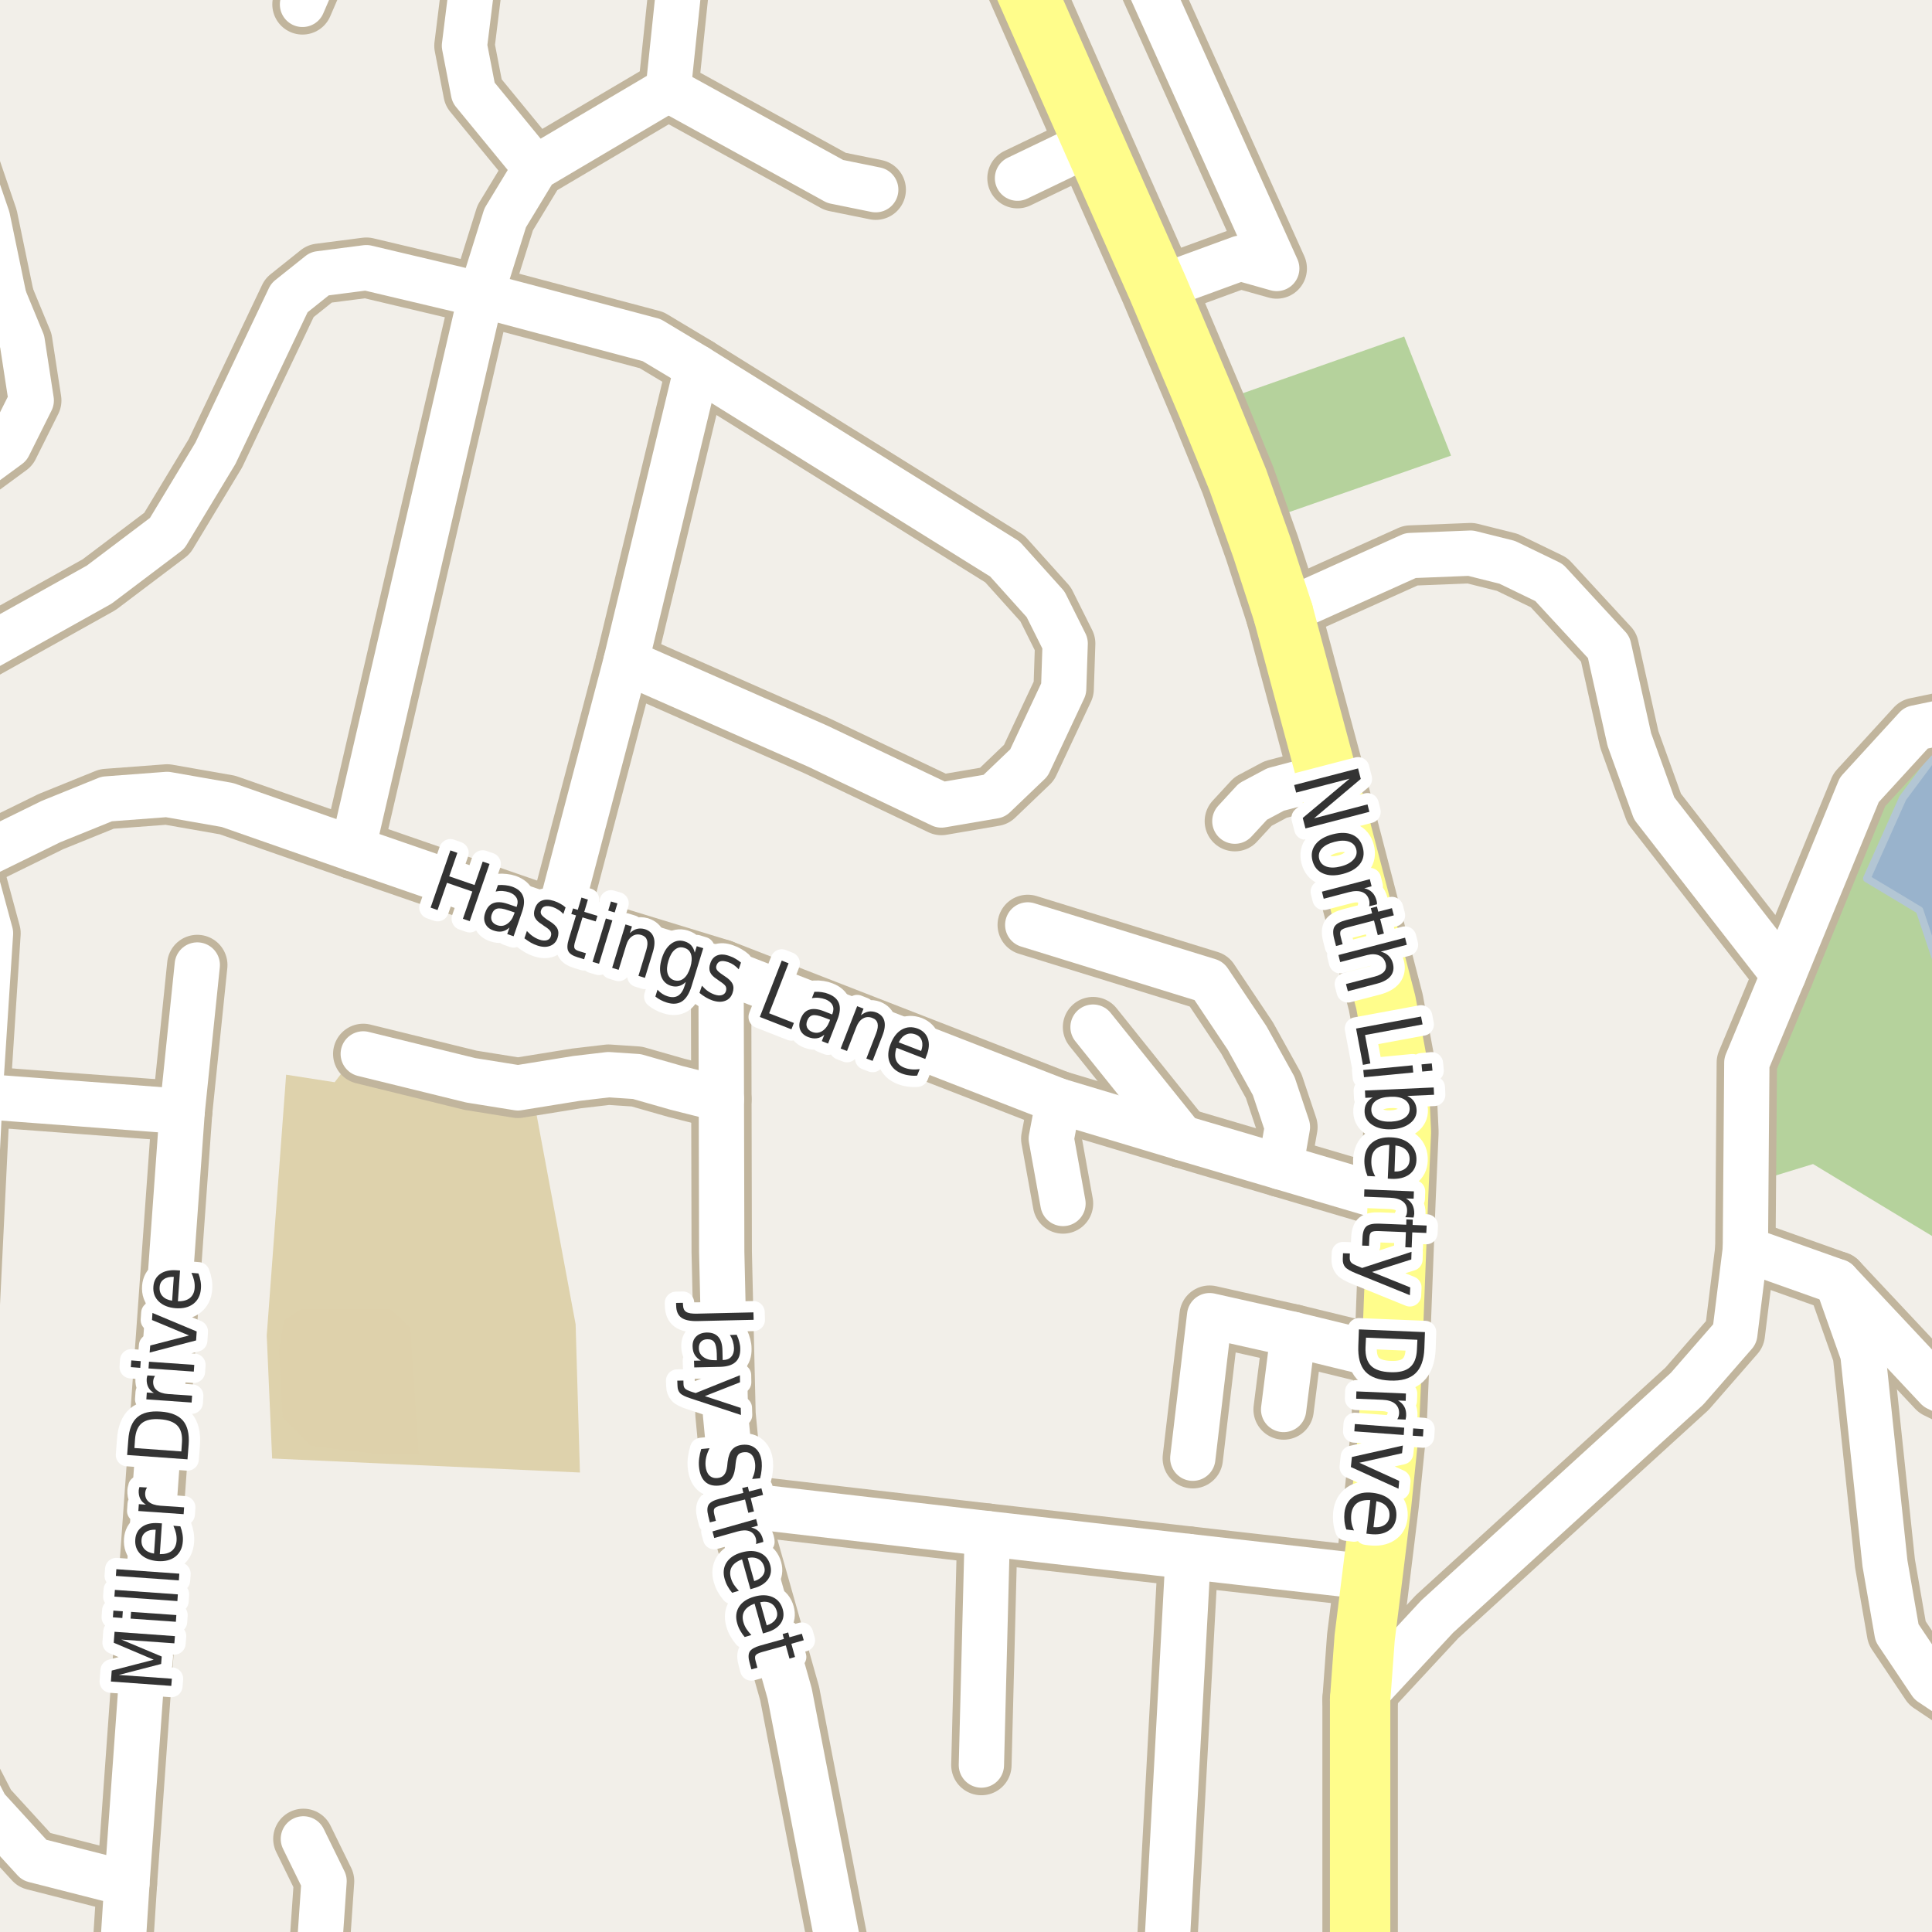<?xml version="1.0" encoding="UTF-8"?>
<svg xmlns="http://www.w3.org/2000/svg" xmlns:xlink="http://www.w3.org/1999/xlink" width="256pt" height="256pt" viewBox="0 0 256 256" version="1.1">
<g id="surface2">
<rect x="0" y="0" width="256" height="256" style="fill:rgb(94.902%,93.725%,91.373%);fill-opacity:1;stroke:none;"/>
<path style=" stroke:none;fill-rule:evenodd;fill:rgb(70.98%,82.353%,61.176%);fill-opacity:1;" d="M 240.238 154.242 L 260 166.188 L 260 95.293 L 257.305 95.273 L 250.312 99.676 L 246.59 104.066 L 232.117 141.227 L 231.824 150.367 L 231.695 156.855 Z M 240.238 154.242 "/>
<path style=" stroke:none;fill-rule:evenodd;fill:rgb(87.059%,82.353%,67.451%);fill-opacity:1;" d="M 35.344 176.973 L 36.059 193.258 L 76.844 195.117 L 76.273 175.473 L 70.629 145.188 L 46.418 140.688 L 44.344 143.402 L 37.914 142.402 Z M 35.344 176.973 "/>
<path style=" stroke:none;fill-rule:evenodd;fill:rgb(70.98%,82.353%,61.176%);fill-opacity:1;" d="M 162.434 52.895 L 167.945 68.855 L 183.867 63.305 L 192.273 60.371 L 186.062 44.586 Z M 162.434 52.895 "/>
<path style=" stroke:none;fill-rule:evenodd;fill:rgb(87.059%,81.961%,67.059%);fill-opacity:1;" d="M 36.953 178.871 L 37.457 187.793 L 41.16 191.582 L 50.672 192.758 L 55.473 192.676 L 54.375 175.926 L 51.766 173.484 L 39.902 173.484 L 37.625 174.914 Z M 36.953 178.871 "/>
<path style=" stroke:none;fill-rule:evenodd;fill:rgb(60%,70.196%,80%);fill-opacity:1;" d="M 254.348 120.609 L 257.852 131.109 L 259 141.5 L 259 143.805 L 256.848 154.328 L 259 156.254 L 259 98.98 L 257.695 98.266 L 252.125 105.754 L 247.359 116.41 Z M 254.348 120.609 "/>
<path style="fill:none;stroke-width:1;stroke-linecap:round;stroke-linejoin:round;stroke:rgb(70.196%,77.647%,83.137%);stroke-opacity:1;stroke-miterlimit:10;" d="M 254.348 120.609 L 257.852 131.109 L 259 141.5 L 259 143.805 L 256.848 154.328 L 259 156.254 L 259 98.98 L 257.695 98.266 L 252.125 105.754 L 247.359 116.41 L 254.348 120.609 "/>
<path style="fill:none;stroke-width:8;stroke-linecap:round;stroke-linejoin:round;stroke:rgb(75.686%,70.98%,61.569%);stroke-opacity:1;stroke-miterlimit:10;" d="M 236.32 129.148 L 246.367 104.656 L 253.883 96.445 L 261.316 94.898 L 264 94.941 "/>
<path style="fill:none;stroke-width:8;stroke-linecap:round;stroke-linejoin:round;stroke:rgb(75.686%,70.98%,61.569%);stroke-opacity:1;stroke-miterlimit:10;" d="M 171.344 176.816 L 170.086 186.766 "/>
<path style="fill:none;stroke-width:8;stroke-linecap:round;stroke-linejoin:round;stroke:rgb(75.686%,70.98%,61.569%);stroke-opacity:1;stroke-miterlimit:10;" d="M 144.824 18.809 L 134.824 23.609 "/>
<path style="fill:none;stroke-width:8;stroke-linecap:round;stroke-linejoin:round;stroke:rgb(75.686%,70.98%,61.569%);stroke-opacity:1;stroke-miterlimit:10;" d="M 140.254 145.867 L 139.301 150.879 L 140.852 159.469 "/>
<path style="fill:none;stroke-width:8;stroke-linecap:round;stroke-linejoin:round;stroke:rgb(75.686%,70.98%,61.569%);stroke-opacity:1;stroke-miterlimit:10;" d="M 163.625 108.809 L 166.023 106.207 L 169.023 104.609 L 175.824 102.809 "/>
<path style="fill:none;stroke-width:8;stroke-linecap:round;stroke-linejoin:round;stroke:rgb(75.686%,70.98%,61.569%);stroke-opacity:1;stroke-miterlimit:10;" d="M 156.605 150.773 L 144.832 136.098 "/>
<path style="fill:none;stroke-width:8;stroke-linecap:round;stroke-linejoin:round;stroke:rgb(75.686%,70.98%,61.569%);stroke-opacity:1;stroke-miterlimit:10;" d="M 0.543 39.465 L -9 42.578 "/>
<path style="fill:none;stroke-width:8;stroke-linecap:round;stroke-linejoin:round;stroke:rgb(75.686%,70.98%,61.569%);stroke-opacity:1;stroke-miterlimit:10;" d="M 24.141 147.266 L -2.656 145.266 "/>
<path style="fill:none;stroke-width:8;stroke-linecap:round;stroke-linejoin:round;stroke:rgb(75.686%,70.98%,61.569%);stroke-opacity:1;stroke-miterlimit:10;" d="M 130.824 203.211 L 130.039 233.879 "/>
<path style="fill:none;stroke-width:8;stroke-linecap:round;stroke-linejoin:round;stroke:rgb(75.686%,70.98%,61.569%);stroke-opacity:1;stroke-miterlimit:10;" d="M 88.543 11.867 L 110.676 24.047 L 116.039 25.137 "/>
<path style="fill:none;stroke-width:8;stroke-linecap:round;stroke-linejoin:round;stroke:rgb(75.686%,70.98%,61.569%);stroke-opacity:1;stroke-miterlimit:10;" d="M 42.609 -9 L 43.008 -6.203 L 40.082 0.582 "/>
<path style="fill:none;stroke-width:8;stroke-linecap:round;stroke-linejoin:round;stroke:rgb(75.686%,70.98%,61.569%);stroke-opacity:1;stroke-miterlimit:10;" d="M 184.426 180.008 L 171.344 176.816 L 160.281 174.332 L 158.051 193.223 "/>
<path style="fill:none;stroke-width:8;stroke-linecap:round;stroke-linejoin:round;stroke:rgb(75.686%,70.98%,61.569%);stroke-opacity:1;stroke-miterlimit:10;" d="M 41.918 264 L 42.941 249.258 L 40.199 243.66 "/>
<path style="fill:none;stroke-width:8;stroke-linecap:round;stroke-linejoin:round;stroke:rgb(75.686%,70.98%,61.569%);stroke-opacity:1;stroke-miterlimit:10;" d="M 48.133 139.648 L 62.383 143.148 L 68.633 144.148 L 76.383 142.898 L 80.633 142.398 L 84.383 142.648 L 89.633 144.148 L 95.586 145.648 "/>
<path style="fill:none;stroke-width:8;stroke-linecap:round;stroke-linejoin:round;stroke:rgb(75.686%,70.98%,61.569%);stroke-opacity:1;stroke-miterlimit:10;" d="M 169.664 154.625 L 170.59 149.328 L 168.77 143.895 L 165.25 137.543 L 160.188 129.969 L 136.18 122.555 "/>
<path style="fill:none;stroke-width:8;stroke-linecap:round;stroke-linejoin:round;stroke:rgb(75.686%,70.98%,61.569%);stroke-opacity:1;stroke-miterlimit:10;" d="M 70.945 22.266 L 62.742 12.266 L 61.543 6.066 L 63.414 -9 "/>
<path style="fill:none;stroke-width:8;stroke-linecap:round;stroke-linejoin:round;stroke:rgb(75.686%,70.98%,61.569%);stroke-opacity:1;stroke-miterlimit:10;" d="M 264 187.539 L 256.691 183.941 L 243.449 169.828 L 231.27 165.504 "/>
<path style="fill:none;stroke-width:8;stroke-linecap:round;stroke-linejoin:round;stroke:rgb(75.686%,70.98%,61.569%);stroke-opacity:1;stroke-miterlimit:10;" d="M 73.941 121.867 L 82.941 87.668 L 92.34 48.668 "/>
<path style="fill:none;stroke-width:8;stroke-linecap:round;stroke-linejoin:round;stroke:rgb(75.686%,70.98%,61.569%);stroke-opacity:1;stroke-miterlimit:10;" d="M 154.297 264 L 157.43 206.238 "/>
<path style="fill:none;stroke-width:8;stroke-linecap:round;stroke-linejoin:round;stroke:rgb(75.686%,70.98%,61.569%);stroke-opacity:1;stroke-miterlimit:10;" d="M 181.824 209.012 L 157.43 206.238 L 130.824 203.211 L 97.543 199.352 "/>
<path style="fill:none;stroke-width:8;stroke-linecap:round;stroke-linejoin:round;stroke:rgb(75.686%,70.98%,61.569%);stroke-opacity:1;stroke-miterlimit:10;" d="M 63.742 39.066 L 48.543 35.469 L 42.344 36.27 L 38.344 39.465 L 28.543 60.066 L 22.145 70.668 L 13.141 77.469 L -2.258 86.066 L -9 86.797 "/>
<path style="fill:none;stroke-width:8;stroke-linecap:round;stroke-linejoin:round;stroke:rgb(75.686%,70.98%,61.569%);stroke-opacity:1;stroke-miterlimit:10;" d="M 153.426 38.207 L 164.336 34.215 L 169.176 35.578 L 150.824 -5.191 L 148.336 -9 "/>
<path style="fill:none;stroke-width:8;stroke-linecap:round;stroke-linejoin:round;stroke:rgb(75.686%,70.98%,61.569%);stroke-opacity:1;stroke-miterlimit:10;" d="M 15.891 264 L 16.816 249.594 L 24.141 147.266 L 26.141 127.867 "/>
<path style="fill:none;stroke-width:8;stroke-linecap:round;stroke-linejoin:round;stroke:rgb(75.686%,70.98%,61.569%);stroke-opacity:1;stroke-miterlimit:10;" d="M 82.941 87.668 L 108.344 98.867 L 124.742 106.668 L 131.742 105.469 L 136.344 101.066 L 140.941 91.27 L 141.141 85.27 L 138.543 80.07 L 133.145 74.066 L 92.34 48.668 L 86.34 45.066 L 63.742 39.066 "/>
<path style="fill:none;stroke-width:8;stroke-linecap:round;stroke-linejoin:round;stroke:rgb(75.686%,70.98%,61.569%);stroke-opacity:1;stroke-miterlimit:10;" d="M 46.742 112.469 L 63.742 39.066 L 66.941 28.867 L 70.945 22.266 L 88.543 11.867 L 90.723 -9 "/>
<path style="fill:none;stroke-width:8;stroke-linecap:round;stroke-linejoin:round;stroke:rgb(75.686%,70.98%,61.569%);stroke-opacity:1;stroke-miterlimit:10;" d="M 185.223 159.211 L 169.664 154.625 L 156.605 150.773 L 140.254 145.867 L 95.543 128.469 L 73.941 121.867 L 46.742 112.469 L 30.141 106.668 L 22.145 105.266 L 14.145 105.867 L 6.742 108.867 L -3.855 114.066 "/>
<path style="fill:none;stroke-width:8;stroke-linecap:round;stroke-linejoin:round;stroke:rgb(75.686%,70.98%,61.569%);stroke-opacity:1;stroke-miterlimit:10;" d="M 243.449 169.828 L 246.84 179.414 L 249.77 207.168 L 251.367 216.355 L 255.828 223.012 L 264 228.477 "/>
<path style="fill:none;stroke-width:8;stroke-linecap:round;stroke-linejoin:round;stroke:rgb(75.686%,70.98%,61.569%);stroke-opacity:1;stroke-miterlimit:10;" d="M 180.223 225.207 L 190.426 214.211 L 223.547 184.008 L 229.871 176.754 L 231.27 165.504 L 231.465 140.809 L 236.32 129.148 L 219.188 107.121 L 215.895 97.992 L 213.164 85.754 L 205.258 77.191 L 199.711 74.508 L 194.859 73.293 L 186.902 73.613 L 170.023 81.211 "/>
<path style="fill:none;stroke-width:8;stroke-linecap:round;stroke-linejoin:round;stroke:rgb(75.686%,70.98%,61.569%);stroke-opacity:1;stroke-miterlimit:10;" d="M 95.543 128.469 L 95.586 145.648 L 95.633 165.898 L 96.133 187.398 L 97.133 197.898 L 97.543 199.352 L 104.633 224.398 L 112.297 264 "/>
<path style="fill:none;stroke-width:8;stroke-linecap:round;stroke-linejoin:round;stroke:rgb(75.686%,70.98%,61.569%);stroke-opacity:1;stroke-miterlimit:10;" d="M 16.816 249.594 L 4.543 246.469 L -1.859 239.469 L -5.059 233.266 L -6.656 227.27 L -2.656 145.266 L -1.258 123.668 L -3.855 114.066 L -8.859 102.664 L -9 99.855 M -9 69 L -5.66 64.066 L 1.145 59.066 L 4.141 53.066 L 2.941 45.266 L 0.543 39.465 L -1.656 28.867 L -4.457 20.668 L -6.859 17.066 L -9 15.113 "/>
<path style="fill:none;stroke-width:10;stroke-linecap:round;stroke-linejoin:round;stroke:rgb(75.686%,70.98%,61.569%);stroke-opacity:1;stroke-miterlimit:10;" d="M 180.223 266 L 180.223 225.207 "/>
<path style="fill:none;stroke-width:10;stroke-linecap:round;stroke-linejoin:round;stroke:rgb(75.686%,70.98%,61.569%);stroke-opacity:1;stroke-miterlimit:10;" d="M 180.223 225.207 L 180.824 217.008 L 181.824 209.012 L 183.023 199.211 L 184.023 189.406 L 184.426 180.008 L 185.223 159.211 L 185.625 150.012 L 185.223 141.406 L 183.625 132.809 L 175.824 102.809 L 170.023 81.211 "/>
<path style="fill:none;stroke-width:10;stroke-linecap:round;stroke-linejoin:round;stroke:rgb(75.686%,70.98%,61.569%);stroke-opacity:1;stroke-miterlimit:10;" d="M 170.023 81.211 L 167.223 72.609 L 164.023 63.609 L 160.023 53.809 L 153.426 38.207 L 144.824 18.809 L 132.824 -8.391 L 131.73 -11 "/>
<path style="fill:none;stroke-width:6;stroke-linecap:round;stroke-linejoin:round;stroke:rgb(100%,100%,100%);stroke-opacity:1;stroke-miterlimit:10;" d="M 236.32 129.148 L 246.367 104.656 L 253.883 96.445 L 261.316 94.898 L 264 94.941 "/>
<path style="fill:none;stroke-width:6;stroke-linecap:round;stroke-linejoin:round;stroke:rgb(100%,100%,100%);stroke-opacity:1;stroke-miterlimit:10;" d="M 171.344 176.816 L 170.086 186.766 "/>
<path style="fill:none;stroke-width:6;stroke-linecap:round;stroke-linejoin:round;stroke:rgb(100%,100%,100%);stroke-opacity:1;stroke-miterlimit:10;" d="M 144.824 18.809 L 134.824 23.609 "/>
<path style="fill:none;stroke-width:6;stroke-linecap:round;stroke-linejoin:round;stroke:rgb(100%,100%,100%);stroke-opacity:1;stroke-miterlimit:10;" d="M 140.254 145.867 L 139.301 150.879 L 140.852 159.469 "/>
<path style="fill:none;stroke-width:6;stroke-linecap:round;stroke-linejoin:round;stroke:rgb(100%,100%,100%);stroke-opacity:1;stroke-miterlimit:10;" d="M 163.625 108.809 L 166.023 106.207 L 169.023 104.609 L 175.824 102.809 "/>
<path style="fill:none;stroke-width:6;stroke-linecap:round;stroke-linejoin:round;stroke:rgb(100%,100%,100%);stroke-opacity:1;stroke-miterlimit:10;" d="M 156.605 150.773 L 144.832 136.098 "/>
<path style="fill:none;stroke-width:6;stroke-linecap:round;stroke-linejoin:round;stroke:rgb(100%,100%,100%);stroke-opacity:1;stroke-miterlimit:10;" d="M 0.543 39.465 L -9 42.578 "/>
<path style="fill:none;stroke-width:6;stroke-linecap:round;stroke-linejoin:round;stroke:rgb(100%,100%,100%);stroke-opacity:1;stroke-miterlimit:10;" d="M 24.141 147.266 L -2.656 145.266 "/>
<path style="fill:none;stroke-width:6;stroke-linecap:round;stroke-linejoin:round;stroke:rgb(100%,100%,100%);stroke-opacity:1;stroke-miterlimit:10;" d="M 130.824 203.211 L 130.039 233.879 "/>
<path style="fill:none;stroke-width:6;stroke-linecap:round;stroke-linejoin:round;stroke:rgb(100%,100%,100%);stroke-opacity:1;stroke-miterlimit:10;" d="M 88.543 11.867 L 110.676 24.047 L 116.039 25.137 "/>
<path style="fill:none;stroke-width:6;stroke-linecap:round;stroke-linejoin:round;stroke:rgb(100%,100%,100%);stroke-opacity:1;stroke-miterlimit:10;" d="M 42.609 -9 L 43.008 -6.203 L 40.082 0.582 "/>
<path style="fill:none;stroke-width:6;stroke-linecap:round;stroke-linejoin:round;stroke:rgb(100%,100%,100%);stroke-opacity:1;stroke-miterlimit:10;" d="M 184.426 180.008 L 171.344 176.816 L 160.281 174.332 L 158.051 193.223 "/>
<path style="fill:none;stroke-width:6;stroke-linecap:round;stroke-linejoin:round;stroke:rgb(100%,100%,100%);stroke-opacity:1;stroke-miterlimit:10;" d="M 41.918 264 L 42.941 249.258 L 40.199 243.66 "/>
<path style="fill:none;stroke-width:6;stroke-linecap:round;stroke-linejoin:round;stroke:rgb(100%,100%,100%);stroke-opacity:1;stroke-miterlimit:10;" d="M 48.133 139.648 L 62.383 143.148 L 68.633 144.148 L 76.383 142.898 L 80.633 142.398 L 84.383 142.648 L 89.633 144.148 L 95.586 145.648 "/>
<path style="fill:none;stroke-width:6;stroke-linecap:round;stroke-linejoin:round;stroke:rgb(100%,100%,100%);stroke-opacity:1;stroke-miterlimit:10;" d="M 169.664 154.625 L 170.59 149.328 L 168.77 143.895 L 165.25 137.543 L 160.188 129.969 L 136.18 122.555 "/>
<path style="fill:none;stroke-width:6;stroke-linecap:round;stroke-linejoin:round;stroke:rgb(100%,100%,100%);stroke-opacity:1;stroke-miterlimit:10;" d="M 70.945 22.266 L 62.742 12.266 L 61.543 6.066 L 63.414 -9 "/>
<path style="fill:none;stroke-width:6;stroke-linecap:round;stroke-linejoin:round;stroke:rgb(100%,100%,100%);stroke-opacity:1;stroke-miterlimit:10;" d="M 264 187.539 L 256.691 183.941 L 243.449 169.828 L 231.27 165.504 "/>
<path style="fill:none;stroke-width:6;stroke-linecap:round;stroke-linejoin:round;stroke:rgb(100%,100%,100%);stroke-opacity:1;stroke-miterlimit:10;" d="M 73.941 121.867 L 82.941 87.668 L 92.34 48.668 "/>
<path style="fill:none;stroke-width:6;stroke-linecap:round;stroke-linejoin:round;stroke:rgb(100%,100%,100%);stroke-opacity:1;stroke-miterlimit:10;" d="M 154.297 264 L 157.43 206.238 "/>
<path style="fill:none;stroke-width:6;stroke-linecap:round;stroke-linejoin:round;stroke:rgb(100%,100%,100%);stroke-opacity:1;stroke-miterlimit:10;" d="M 181.824 209.012 L 157.43 206.238 L 130.824 203.211 L 97.543 199.352 "/>
<path style="fill:none;stroke-width:6;stroke-linecap:round;stroke-linejoin:round;stroke:rgb(100%,100%,100%);stroke-opacity:1;stroke-miterlimit:10;" d="M 63.742 39.066 L 48.543 35.469 L 42.344 36.27 L 38.344 39.465 L 28.543 60.066 L 22.145 70.668 L 13.141 77.469 L -2.258 86.066 L -9 86.797 "/>
<path style="fill:none;stroke-width:6;stroke-linecap:round;stroke-linejoin:round;stroke:rgb(100%,100%,100%);stroke-opacity:1;stroke-miterlimit:10;" d="M 153.426 38.207 L 164.336 34.215 L 169.176 35.578 L 150.824 -5.191 L 148.336 -9 "/>
<path style="fill:none;stroke-width:6;stroke-linecap:round;stroke-linejoin:round;stroke:rgb(100%,100%,100%);stroke-opacity:1;stroke-miterlimit:10;" d="M 15.891 264 L 16.816 249.594 L 24.141 147.266 L 26.141 127.867 "/>
<path style="fill:none;stroke-width:6;stroke-linecap:round;stroke-linejoin:round;stroke:rgb(100%,100%,100%);stroke-opacity:1;stroke-miterlimit:10;" d="M 82.941 87.668 L 108.344 98.867 L 124.742 106.668 L 131.742 105.469 L 136.344 101.066 L 140.941 91.27 L 141.141 85.27 L 138.543 80.07 L 133.145 74.066 L 92.34 48.668 L 86.34 45.066 L 63.742 39.066 "/>
<path style="fill:none;stroke-width:6;stroke-linecap:round;stroke-linejoin:round;stroke:rgb(100%,100%,100%);stroke-opacity:1;stroke-miterlimit:10;" d="M 46.742 112.469 L 63.742 39.066 L 66.941 28.867 L 70.945 22.266 L 88.543 11.867 L 90.723 -9 "/>
<path style="fill:none;stroke-width:6;stroke-linecap:round;stroke-linejoin:round;stroke:rgb(100%,100%,100%);stroke-opacity:1;stroke-miterlimit:10;" d="M 185.223 159.211 L 169.664 154.625 L 156.605 150.773 L 140.254 145.867 L 95.543 128.469 L 73.941 121.867 L 46.742 112.469 L 30.141 106.668 L 22.145 105.266 L 14.145 105.867 L 6.742 108.867 L -3.855 114.066 "/>
<path style="fill:none;stroke-width:6;stroke-linecap:round;stroke-linejoin:round;stroke:rgb(100%,100%,100%);stroke-opacity:1;stroke-miterlimit:10;" d="M 243.449 169.828 L 246.84 179.414 L 249.77 207.168 L 251.367 216.355 L 255.828 223.012 L 264 228.477 "/>
<path style="fill:none;stroke-width:6;stroke-linecap:round;stroke-linejoin:round;stroke:rgb(100%,100%,100%);stroke-opacity:1;stroke-miterlimit:10;" d="M 180.223 225.207 L 190.426 214.211 L 223.547 184.008 L 229.871 176.754 L 231.27 165.504 L 231.465 140.809 L 236.32 129.148 L 219.188 107.121 L 215.895 97.992 L 213.164 85.754 L 205.258 77.191 L 199.711 74.508 L 194.859 73.293 L 186.902 73.613 L 170.023 81.211 "/>
<path style="fill:none;stroke-width:6;stroke-linecap:round;stroke-linejoin:round;stroke:rgb(100%,100%,100%);stroke-opacity:1;stroke-miterlimit:10;" d="M 95.543 128.469 L 95.586 145.648 L 95.633 165.898 L 96.133 187.398 L 97.133 197.898 L 97.543 199.352 L 104.633 224.398 L 112.297 264 "/>
<path style="fill:none;stroke-width:6;stroke-linecap:round;stroke-linejoin:round;stroke:rgb(100%,100%,100%);stroke-opacity:1;stroke-miterlimit:10;" d="M 16.816 249.594 L 4.543 246.469 L -1.859 239.469 L -5.059 233.266 L -6.656 227.27 L -2.656 145.266 L -1.258 123.668 L -3.855 114.066 L -8.859 102.664 L -9 99.855 M -9 69 L -5.66 64.066 L 1.145 59.066 L 4.141 53.066 L 2.941 45.266 L 0.543 39.465 L -1.656 28.867 L -4.457 20.668 L -6.859 17.066 L -9 15.113 "/>
<path style="fill:none;stroke-width:8;stroke-linecap:round;stroke-linejoin:round;stroke:rgb(100%,99.216%,54.51%);stroke-opacity:1;stroke-miterlimit:10;" d="M 180.223 266 L 180.223 225.207 "/>
<path style="fill:none;stroke-width:8;stroke-linecap:round;stroke-linejoin:round;stroke:rgb(100%,99.216%,54.51%);stroke-opacity:1;stroke-miterlimit:10;" d="M 180.223 225.207 L 180.824 217.008 L 181.824 209.012 L 183.023 199.211 L 184.023 189.406 L 184.426 180.008 L 185.223 159.211 L 185.625 150.012 L 185.223 141.406 L 183.625 132.809 L 175.824 102.809 L 170.023 81.211 "/>
<path style="fill:none;stroke-width:8;stroke-linecap:round;stroke-linejoin:round;stroke:rgb(100%,99.216%,54.51%);stroke-opacity:1;stroke-miterlimit:10;" d="M 170.023 81.211 L 167.223 72.609 L 164.023 63.609 L 160.023 53.809 L 153.426 38.207 L 144.824 18.809 L 132.824 -8.391 L 131.73 -11 "/>
<path style="fill:none;stroke-width:3;stroke-linecap:round;stroke-linejoin:round;stroke:rgb(100%,100%,100%);stroke-opacity:1;stroke-miterlimit:10;" d="M 179.949 101.82 L 180.309 103.211 L 174.121 108.43 L 181.199 106.586 L 181.449 107.57 L 172.98 109.773 L 172.621 108.383 L 178.824 103.18 L 171.746 105.023 L 171.48 104.023 Z M 179.707 112.535 C 179.582 112.035 179.258 111.695 178.738 111.52 C 178.227 111.34 177.59 111.352 176.832 111.551 C 176.07 111.746 175.508 112.043 175.145 112.441 C 174.789 112.848 174.676 113.305 174.801 113.816 C 174.934 114.316 175.258 114.652 175.77 114.832 C 176.289 115.008 176.926 114.996 177.676 114.801 C 178.426 114.613 178.98 114.309 179.348 113.895 C 179.723 113.488 179.84 113.035 179.707 112.535 Z M 180.582 112.316 C 180.801 113.137 180.676 113.855 180.207 114.473 C 179.738 115.086 178.98 115.527 177.941 115.801 C 176.91 116.07 176.035 116.051 175.316 115.738 C 174.598 115.434 174.129 114.871 173.91 114.051 C 173.699 113.227 173.836 112.504 174.316 111.879 C 174.793 111.262 175.551 110.82 176.582 110.551 C 177.621 110.281 178.496 110.301 179.207 110.613 C 179.914 110.926 180.371 111.492 180.582 112.316 Z M 181.414 120.09 C 181.445 119.973 181.461 119.848 181.461 119.715 C 181.469 119.578 181.453 119.434 181.414 119.277 C 181.277 118.754 180.98 118.402 180.523 118.215 C 180.062 118.027 179.469 118.027 178.742 118.215 L 175.398 119.09 L 175.164 118.152 L 181.508 116.496 L 181.742 117.434 L 180.773 117.699 C 181.199 117.793 181.547 117.973 181.82 118.246 C 182.09 118.516 182.281 118.875 182.398 119.324 C 182.418 119.395 182.434 119.469 182.445 119.543 C 182.453 119.625 182.461 119.719 182.461 119.824 Z M 184.688 121.289 L 182.875 121.758 L 183.375 123.695 L 182.562 123.914 L 182.062 121.977 L 178.625 122.867 C 178.102 123 177.785 123.148 177.672 123.305 C 177.555 123.469 177.551 123.75 177.656 124.148 L 177.906 125.117 L 177.031 125.352 L 176.781 124.383 C 176.594 123.652 176.613 123.109 176.844 122.758 C 177.07 122.402 177.582 122.121 178.375 121.914 L 181.812 121.023 L 181.641 120.336 L 182.453 120.117 L 182.625 120.805 L 184.438 120.336 Z M 182.441 130.344 L 178.598 131.344 L 178.348 130.391 L 182.145 129.406 C 182.746 129.25 183.168 129.023 183.41 128.734 C 183.648 128.441 183.715 128.086 183.613 127.672 C 183.477 127.16 183.191 126.805 182.754 126.609 C 182.316 126.41 181.785 126.391 181.16 126.547 L 177.582 127.484 L 177.348 126.547 L 186.176 124.25 L 186.41 125.188 L 182.957 126.094 C 183.395 126.207 183.742 126.395 184.004 126.656 C 184.273 126.914 184.461 127.25 184.566 127.656 C 184.73 128.301 184.637 128.852 184.285 129.312 C 183.93 129.77 183.316 130.113 182.441 130.344 Z M 188.297 134.695 L 188.5 135.742 L 180.875 137.148 L 181.578 140.914 L 180.594 141.102 L 179.688 136.289 Z M 187.172 141.16 L 187.266 142.113 L 180.734 142.738 L 180.641 141.785 Z M 189.719 140.91 L 189.812 141.863 L 188.453 141.988 L 188.359 141.035 Z M 184.332 148.625 C 185.121 148.582 185.73 148.406 186.16 148.094 C 186.598 147.781 186.805 147.367 186.785 146.859 C 186.762 146.348 186.523 145.953 186.066 145.672 C 185.605 145.398 184.98 145.285 184.191 145.328 C 183.398 145.359 182.777 145.531 182.332 145.844 C 181.895 146.164 181.684 146.582 181.707 147.094 C 181.727 147.602 181.973 147.992 182.441 148.266 C 182.91 148.535 183.539 148.656 184.332 148.625 Z M 186.473 145.219 C 186.867 145.406 187.164 145.648 187.363 145.953 C 187.57 146.254 187.684 146.625 187.707 147.062 C 187.738 147.781 187.445 148.375 186.832 148.844 C 186.227 149.32 185.41 149.586 184.379 149.641 C 183.348 149.68 182.504 149.488 181.848 149.062 C 181.191 148.645 180.848 148.078 180.816 147.359 C 180.797 146.922 180.871 146.547 181.051 146.234 C 181.227 145.922 181.508 145.648 181.895 145.422 L 180.91 145.469 L 180.863 144.5 L 189.973 144.094 L 190.02 145.062 Z M 184.402 156.203 L 183.887 156.172 L 184.09 151.703 C 183.328 151.711 182.746 151.891 182.34 152.234 C 181.941 152.578 181.734 153.07 181.715 153.719 C 181.691 154.094 181.723 154.457 181.809 154.812 C 181.891 155.164 182.031 155.52 182.23 155.875 L 181.199 155.828 C 181.055 155.473 180.945 155.109 180.871 154.734 C 180.801 154.367 180.773 154 180.793 153.625 C 180.836 152.688 181.168 151.953 181.793 151.422 C 182.426 150.898 183.266 150.66 184.309 150.703 C 185.379 150.742 186.219 151.039 186.824 151.594 C 187.438 152.145 187.723 152.867 187.684 153.766 C 187.652 154.555 187.34 155.172 186.746 155.609 C 186.16 156.047 185.379 156.242 184.402 156.203 Z M 184.777 155.234 C 185.359 155.254 185.832 155.125 186.199 154.844 C 186.562 154.57 186.754 154.195 186.777 153.719 C 186.809 153.176 186.656 152.734 186.324 152.391 C 185.988 152.055 185.516 151.852 184.902 151.781 Z M 186.207 161.285 C 186.277 161.18 186.336 161.059 186.379 160.926 C 186.418 160.801 186.441 160.66 186.441 160.504 C 186.473 159.961 186.293 159.535 185.91 159.223 C 185.523 158.91 184.957 158.738 184.207 158.707 L 180.754 158.566 L 180.785 157.598 L 187.348 157.863 L 187.316 158.832 L 186.301 158.801 C 186.684 159.02 186.965 159.293 187.145 159.629 C 187.32 159.973 187.402 160.371 187.395 160.832 C 187.383 160.902 187.371 160.98 187.363 161.066 C 187.352 161.148 187.332 161.238 187.301 161.332 Z M 188.992 163.375 L 187.133 163.297 L 187.055 165.297 L 186.211 165.266 L 186.289 163.266 L 182.727 163.125 C 182.195 163.102 181.852 163.156 181.695 163.281 C 181.539 163.406 181.453 163.672 181.445 164.078 L 181.398 165.078 L 180.492 165.047 L 180.539 164.047 C 180.562 163.297 180.73 162.781 181.055 162.5 C 181.387 162.227 181.961 162.109 182.773 162.141 L 186.336 162.281 L 186.352 161.578 L 187.195 161.609 L 187.18 162.312 L 189.039 162.391 Z M 179.738 168.746 C 178.969 168.441 178.469 168.156 178.238 167.887 C 178.012 167.613 177.906 167.262 177.926 166.824 L 177.957 166.059 L 178.863 166.09 L 178.848 166.652 C 178.84 166.922 178.902 167.129 179.035 167.277 C 179.16 167.434 179.484 167.609 180.004 167.809 L 180.488 168.012 L 187.035 165.871 L 187.004 166.887 L 181.801 168.543 L 186.863 170.59 L 186.816 171.621 Z M 187.812 177.527 L 181 177.246 L 180.938 178.527 C 180.895 179.621 181.133 180.434 181.656 180.965 C 182.188 181.496 183.047 181.781 184.234 181.824 C 185.398 181.875 186.266 181.656 186.828 181.168 C 187.398 180.688 187.707 179.902 187.75 178.809 Z M 188.812 176.512 L 188.734 178.699 C 188.672 180.219 188.27 181.316 187.531 181.996 C 186.801 182.684 185.688 182.996 184.188 182.934 C 182.676 182.871 181.582 182.469 180.906 181.73 C 180.227 180.988 179.922 179.859 179.984 178.34 L 180.062 176.152 Z M 185.152 188.055 C 185.215 187.949 185.266 187.836 185.309 187.711 C 185.348 187.586 185.375 187.445 185.387 187.289 C 185.406 186.746 185.223 186.312 184.84 185.992 C 184.465 185.68 183.902 185.508 183.152 185.477 L 179.699 185.336 L 179.73 184.367 L 186.293 184.648 L 186.262 185.617 L 185.246 185.57 C 185.629 185.797 185.91 186.078 186.09 186.414 C 186.266 186.746 186.344 187.141 186.324 187.602 C 186.324 187.672 186.312 187.75 186.293 187.836 C 186.281 187.918 186.266 188.008 186.246 188.102 Z M 186.066 189.176 L 186.004 190.145 L 179.457 189.66 L 179.52 188.691 Z M 188.613 189.363 L 188.551 190.332 L 187.191 190.238 L 187.254 189.27 Z M 185.887 191.543 L 185.777 192.559 L 180.121 193.824 L 185.402 196.23 L 185.309 197.262 L 178.996 194.387 L 179.137 193.059 Z M 181.555 203.273 L 181.055 203.211 L 181.57 198.773 C 180.82 198.73 180.23 198.867 179.805 199.18 C 179.387 199.5 179.137 199.98 179.055 200.617 C 179.012 200.992 179.016 201.355 179.07 201.711 C 179.133 202.074 179.246 202.434 179.414 202.789 L 178.398 202.664 C 178.273 202.32 178.191 201.953 178.148 201.57 C 178.109 201.195 178.109 200.82 178.148 200.445 C 178.254 199.516 178.641 198.812 179.305 198.336 C 179.98 197.855 180.84 197.68 181.883 197.805 C 182.945 197.93 183.758 198.281 184.32 198.867 C 184.883 199.461 185.109 200.199 185.008 201.086 C 184.914 201.875 184.559 202.465 183.945 202.852 C 183.328 203.246 182.531 203.387 181.555 203.273 Z M 181.992 202.352 C 182.574 202.414 183.059 202.32 183.445 202.07 C 183.828 201.82 184.047 201.453 184.102 200.977 C 184.164 200.445 184.043 199.996 183.742 199.633 C 183.438 199.266 182.984 199.027 182.383 198.914 Z M 181.992 202.352 "/>
<path style=" stroke:none;fill-rule:evenodd;fill:rgb(20%,20%,20%);fill-opacity:1;" d="M 179.949 101.82 L 180.309 103.211 L 174.121 108.43 L 181.199 106.586 L 181.449 107.57 L 172.98 109.773 L 172.621 108.383 L 178.824 103.18 L 171.746 105.023 L 171.48 104.023 Z M 179.707 112.535 C 179.582 112.035 179.258 111.695 178.738 111.52 C 178.227 111.34 177.59 111.352 176.832 111.551 C 176.07 111.746 175.508 112.043 175.145 112.441 C 174.789 112.848 174.676 113.305 174.801 113.816 C 174.934 114.316 175.258 114.652 175.77 114.832 C 176.289 115.008 176.926 114.996 177.676 114.801 C 178.426 114.613 178.98 114.309 179.348 113.895 C 179.723 113.488 179.84 113.035 179.707 112.535 Z M 180.582 112.316 C 180.801 113.137 180.676 113.855 180.207 114.473 C 179.738 115.086 178.98 115.527 177.941 115.801 C 176.91 116.07 176.035 116.051 175.316 115.738 C 174.598 115.434 174.129 114.871 173.91 114.051 C 173.699 113.227 173.836 112.504 174.316 111.879 C 174.793 111.262 175.551 110.82 176.582 110.551 C 177.621 110.281 178.496 110.301 179.207 110.613 C 179.914 110.926 180.371 111.492 180.582 112.316 Z M 181.414 120.09 C 181.445 119.973 181.461 119.848 181.461 119.715 C 181.469 119.578 181.453 119.434 181.414 119.277 C 181.277 118.754 180.98 118.402 180.523 118.215 C 180.062 118.027 179.469 118.027 178.742 118.215 L 175.398 119.09 L 175.164 118.152 L 181.508 116.496 L 181.742 117.434 L 180.773 117.699 C 181.199 117.793 181.547 117.973 181.82 118.246 C 182.09 118.516 182.281 118.875 182.398 119.324 C 182.418 119.395 182.434 119.469 182.445 119.543 C 182.453 119.625 182.461 119.719 182.461 119.824 Z M 184.688 121.289 L 182.875 121.758 L 183.375 123.695 L 182.562 123.914 L 182.062 121.977 L 178.625 122.867 C 178.102 123 177.785 123.148 177.672 123.305 C 177.555 123.469 177.551 123.75 177.656 124.148 L 177.906 125.117 L 177.031 125.352 L 176.781 124.383 C 176.594 123.652 176.613 123.109 176.844 122.758 C 177.07 122.402 177.582 122.121 178.375 121.914 L 181.812 121.023 L 181.641 120.336 L 182.453 120.117 L 182.625 120.805 L 184.438 120.336 Z M 182.441 130.344 L 178.598 131.344 L 178.348 130.391 L 182.145 129.406 C 182.746 129.25 183.168 129.023 183.41 128.734 C 183.648 128.441 183.715 128.086 183.613 127.672 C 183.477 127.16 183.191 126.805 182.754 126.609 C 182.316 126.41 181.785 126.391 181.16 126.547 L 177.582 127.484 L 177.348 126.547 L 186.176 124.25 L 186.41 125.188 L 182.957 126.094 C 183.395 126.207 183.742 126.395 184.004 126.656 C 184.273 126.914 184.461 127.25 184.566 127.656 C 184.73 128.301 184.637 128.852 184.285 129.312 C 183.93 129.77 183.316 130.113 182.441 130.344 Z M 188.297 134.695 L 188.5 135.742 L 180.875 137.148 L 181.578 140.914 L 180.594 141.102 L 179.688 136.289 Z M 187.172 141.16 L 187.266 142.113 L 180.734 142.738 L 180.641 141.785 Z M 189.719 140.91 L 189.812 141.863 L 188.453 141.988 L 188.359 141.035 Z M 184.332 148.625 C 185.121 148.582 185.73 148.406 186.16 148.094 C 186.598 147.781 186.805 147.367 186.785 146.859 C 186.762 146.348 186.523 145.953 186.066 145.672 C 185.605 145.398 184.98 145.285 184.191 145.328 C 183.398 145.359 182.777 145.531 182.332 145.844 C 181.895 146.164 181.684 146.582 181.707 147.094 C 181.727 147.602 181.973 147.992 182.441 148.266 C 182.91 148.535 183.539 148.656 184.332 148.625 Z M 186.473 145.219 C 186.867 145.406 187.164 145.648 187.363 145.953 C 187.57 146.254 187.684 146.625 187.707 147.062 C 187.738 147.781 187.445 148.375 186.832 148.844 C 186.227 149.32 185.41 149.586 184.379 149.641 C 183.348 149.68 182.504 149.488 181.848 149.062 C 181.191 148.645 180.848 148.078 180.816 147.359 C 180.797 146.922 180.871 146.547 181.051 146.234 C 181.227 145.922 181.508 145.648 181.895 145.422 L 180.91 145.469 L 180.863 144.5 L 189.973 144.094 L 190.02 145.062 Z M 184.402 156.203 L 183.887 156.172 L 184.09 151.703 C 183.328 151.711 182.746 151.891 182.34 152.234 C 181.941 152.578 181.734 153.07 181.715 153.719 C 181.691 154.094 181.723 154.457 181.809 154.812 C 181.891 155.164 182.031 155.52 182.23 155.875 L 181.199 155.828 C 181.055 155.473 180.945 155.109 180.871 154.734 C 180.801 154.367 180.773 154 180.793 153.625 C 180.836 152.688 181.168 151.953 181.793 151.422 C 182.426 150.898 183.266 150.66 184.309 150.703 C 185.379 150.742 186.219 151.039 186.824 151.594 C 187.438 152.145 187.723 152.867 187.684 153.766 C 187.652 154.555 187.34 155.172 186.746 155.609 C 186.16 156.047 185.379 156.242 184.402 156.203 Z M 184.777 155.234 C 185.359 155.254 185.832 155.125 186.199 154.844 C 186.562 154.57 186.754 154.195 186.777 153.719 C 186.809 153.176 186.656 152.734 186.324 152.391 C 185.988 152.055 185.516 151.852 184.902 151.781 Z M 186.207 161.285 C 186.277 161.18 186.336 161.059 186.379 160.926 C 186.418 160.801 186.441 160.66 186.441 160.504 C 186.473 159.961 186.293 159.535 185.91 159.223 C 185.523 158.91 184.957 158.738 184.207 158.707 L 180.754 158.566 L 180.785 157.598 L 187.348 157.863 L 187.316 158.832 L 186.301 158.801 C 186.684 159.02 186.965 159.293 187.145 159.629 C 187.32 159.973 187.402 160.371 187.395 160.832 C 187.383 160.902 187.371 160.98 187.363 161.066 C 187.352 161.148 187.332 161.238 187.301 161.332 Z M 188.992 163.375 L 187.133 163.297 L 187.055 165.297 L 186.211 165.266 L 186.289 163.266 L 182.727 163.125 C 182.195 163.102 181.852 163.156 181.695 163.281 C 181.539 163.406 181.453 163.672 181.445 164.078 L 181.398 165.078 L 180.492 165.047 L 180.539 164.047 C 180.562 163.297 180.73 162.781 181.055 162.5 C 181.387 162.227 181.961 162.109 182.773 162.141 L 186.336 162.281 L 186.352 161.578 L 187.195 161.609 L 187.18 162.312 L 189.039 162.391 Z M 179.738 168.746 C 178.969 168.441 178.469 168.156 178.238 167.887 C 178.012 167.613 177.906 167.262 177.926 166.824 L 177.957 166.059 L 178.863 166.09 L 178.848 166.652 C 178.84 166.922 178.902 167.129 179.035 167.277 C 179.16 167.434 179.484 167.609 180.004 167.809 L 180.488 168.012 L 187.035 165.871 L 187.004 166.887 L 181.801 168.543 L 186.863 170.59 L 186.816 171.621 Z M 187.812 177.527 L 181 177.246 L 180.938 178.527 C 180.895 179.621 181.133 180.434 181.656 180.965 C 182.188 181.496 183.047 181.781 184.234 181.824 C 185.398 181.875 186.266 181.656 186.828 181.168 C 187.398 180.688 187.707 179.902 187.75 178.809 Z M 188.812 176.512 L 188.734 178.699 C 188.672 180.219 188.27 181.316 187.531 181.996 C 186.801 182.684 185.688 182.996 184.188 182.934 C 182.676 182.871 181.582 182.469 180.906 181.73 C 180.227 180.988 179.922 179.859 179.984 178.34 L 180.062 176.152 Z M 185.152 188.055 C 185.215 187.949 185.266 187.836 185.309 187.711 C 185.348 187.586 185.375 187.445 185.387 187.289 C 185.406 186.746 185.223 186.312 184.84 185.992 C 184.465 185.68 183.902 185.508 183.152 185.477 L 179.699 185.336 L 179.73 184.367 L 186.293 184.648 L 186.262 185.617 L 185.246 185.57 C 185.629 185.797 185.91 186.078 186.09 186.414 C 186.266 186.746 186.344 187.141 186.324 187.602 C 186.324 187.672 186.312 187.75 186.293 187.836 C 186.281 187.918 186.266 188.008 186.246 188.102 Z M 186.066 189.176 L 186.004 190.145 L 179.457 189.66 L 179.52 188.691 Z M 188.613 189.363 L 188.551 190.332 L 187.191 190.238 L 187.254 189.27 Z M 185.887 191.543 L 185.777 192.559 L 180.121 193.824 L 185.402 196.23 L 185.309 197.262 L 178.996 194.387 L 179.137 193.059 Z M 181.555 203.273 L 181.055 203.211 L 181.57 198.773 C 180.82 198.73 180.23 198.867 179.805 199.18 C 179.387 199.5 179.137 199.98 179.055 200.617 C 179.012 200.992 179.016 201.355 179.07 201.711 C 179.133 202.074 179.246 202.434 179.414 202.789 L 178.398 202.664 C 178.273 202.32 178.191 201.953 178.148 201.57 C 178.109 201.195 178.109 200.82 178.148 200.445 C 178.254 199.516 178.641 198.812 179.305 198.336 C 179.98 197.855 180.84 197.68 181.883 197.805 C 182.945 197.93 183.758 198.281 184.32 198.867 C 184.883 199.461 185.109 200.199 185.008 201.086 C 184.914 201.875 184.559 202.465 183.945 202.852 C 183.328 203.246 182.531 203.387 181.555 203.273 Z M 181.992 202.352 C 182.574 202.414 183.059 202.32 183.445 202.07 C 183.828 201.82 184.047 201.453 184.102 200.977 C 184.164 200.445 184.043 199.996 183.742 199.633 C 183.438 199.266 182.984 199.027 182.383 198.914 Z M 181.992 202.352 "/>
<path style="fill:none;stroke-width:3;stroke-linecap:round;stroke-linejoin:round;stroke:rgb(100%,100%,100%);stroke-opacity:1;stroke-miterlimit:10;" d="M 99.832 173.895 L 99.863 174.879 L 92.41 175.051 C 91.441 175.07 90.734 174.918 90.285 174.598 C 89.84 174.273 89.609 173.746 89.598 173.02 L 89.582 172.645 L 90.488 172.629 L 90.504 172.941 C 90.516 173.367 90.656 173.664 90.926 173.832 C 91.199 174.008 91.684 174.086 92.379 174.066 Z M 94.977 179.348 C 94.953 178.629 94.844 178.129 94.648 177.848 C 94.461 177.574 94.148 177.445 93.711 177.457 C 93.367 177.465 93.09 177.574 92.883 177.785 C 92.684 178.004 92.59 178.289 92.602 178.645 C 92.609 179.145 92.812 179.535 93.211 179.816 C 93.605 180.105 94.121 180.246 94.758 180.238 L 94.992 180.238 Z M 95.43 181.113 L 91.992 181.191 L 91.961 180.301 L 92.867 180.285 C 92.5 180.074 92.23 179.82 92.055 179.52 C 91.875 179.227 91.785 178.863 91.773 178.426 C 91.754 177.871 91.906 177.43 92.242 177.098 C 92.586 176.762 93.047 176.586 93.633 176.566 C 94.309 176.555 94.824 176.746 95.18 177.145 C 95.531 177.539 95.715 178.145 95.727 178.957 L 95.758 180.207 L 95.852 180.207 C 96.309 180.195 96.656 180.051 96.898 179.77 C 97.148 179.496 97.266 179.117 97.258 178.629 C 97.246 178.324 97.195 178.023 97.102 177.723 C 97.016 177.43 96.887 177.152 96.711 176.895 L 97.617 176.863 C 97.773 177.195 97.887 177.512 97.961 177.816 C 98.043 178.117 98.086 178.414 98.086 178.707 C 98.105 179.488 97.898 180.074 97.461 180.473 C 97.023 180.879 96.344 181.09 95.43 181.113 Z M 91.539 185.305 C 90.812 185.074 90.336 184.84 90.117 184.602 C 89.898 184.371 89.785 184.059 89.773 183.664 L 89.742 182.945 L 90.555 182.93 L 90.57 183.461 C 90.582 183.699 90.656 183.883 90.789 184.008 C 90.926 184.141 91.234 184.289 91.711 184.445 L 92.18 184.586 L 98.039 182.227 L 98.055 183.164 L 93.398 184.992 L 98.148 186.555 L 98.18 187.492 Z M 100.711 195.879 L 99.664 195.973 C 99.828 195.605 99.945 195.254 100.008 194.91 C 100.07 194.566 100.086 194.242 100.055 193.941 C 100 193.41 99.844 193.012 99.586 192.754 C 99.336 192.492 99 192.383 98.586 192.426 C 98.23 192.457 97.969 192.57 97.805 192.77 C 97.648 192.965 97.539 193.34 97.477 193.895 L 97.414 194.488 C 97.32 195.238 97.094 195.801 96.742 196.176 C 96.387 196.559 95.887 196.785 95.242 196.848 C 94.469 196.918 93.859 196.742 93.414 196.316 C 92.965 195.887 92.699 195.223 92.617 194.316 C 92.586 193.973 92.594 193.602 92.648 193.207 C 92.699 192.82 92.789 192.418 92.914 192.004 L 94.023 191.895 C 93.812 192.309 93.664 192.711 93.57 193.098 C 93.484 193.492 93.461 193.871 93.492 194.238 C 93.543 194.789 93.703 195.207 93.977 195.488 C 94.258 195.77 94.617 195.887 95.055 195.848 C 95.449 195.816 95.746 195.676 95.945 195.426 C 96.152 195.184 96.289 194.809 96.352 194.301 L 96.414 193.707 C 96.508 192.965 96.711 192.418 97.023 192.066 C 97.336 191.711 97.793 191.504 98.398 191.441 C 99.105 191.379 99.684 191.543 100.133 191.941 C 100.59 192.348 100.855 192.945 100.93 193.738 C 100.961 194.082 100.953 194.43 100.914 194.785 C 100.883 195.148 100.812 195.512 100.711 195.879 Z M 101.109 198.082 L 99.469 198.504 L 99.906 200.27 L 99.156 200.457 L 98.719 198.691 L 95.547 199.473 C 95.078 199.598 94.785 199.73 94.672 199.879 C 94.566 200.023 94.555 200.277 94.641 200.645 L 94.859 201.52 L 94.062 201.723 L 93.844 200.848 C 93.676 200.18 93.695 199.684 93.906 199.363 C 94.125 199.039 94.598 198.785 95.328 198.598 L 98.5 197.816 L 98.344 197.176 L 99.094 196.988 L 99.25 197.629 L 100.891 197.207 Z M 100.172 204.594 C 100.191 204.488 100.203 204.367 100.203 204.234 C 100.203 204.109 100.188 203.984 100.156 203.859 C 100.008 203.367 99.723 203.047 99.297 202.891 C 98.879 202.734 98.344 202.75 97.688 202.938 L 94.641 203.797 L 94.406 202.922 L 100.188 201.281 L 100.422 202.156 L 99.531 202.406 C 99.926 202.488 100.25 202.648 100.5 202.891 C 100.758 203.129 100.945 203.453 101.062 203.859 C 101.082 203.922 101.098 203.988 101.109 204.062 C 101.129 204.133 101.141 204.219 101.141 204.312 Z M 99.902 210.441 L 99.434 210.582 L 98.324 206.629 C 97.688 206.855 97.238 207.18 96.98 207.598 C 96.73 208.012 96.684 208.504 96.84 209.066 C 96.934 209.398 97.066 209.699 97.246 209.973 C 97.434 210.254 97.652 210.523 97.902 210.785 L 97.012 211.051 C 96.781 210.777 96.582 210.492 96.418 210.191 C 96.25 209.898 96.121 209.586 96.027 209.254 C 95.785 208.418 95.863 207.684 96.262 207.051 C 96.668 206.414 97.332 205.969 98.262 205.707 C 99.199 205.438 100.012 205.453 100.699 205.754 C 101.387 206.055 101.84 206.598 102.059 207.379 C 102.254 208.086 102.16 208.711 101.777 209.254 C 101.391 209.805 100.766 210.199 99.902 210.441 Z M 99.934 209.504 C 100.453 209.348 100.832 209.098 101.074 208.754 C 101.324 208.418 101.387 208.039 101.262 207.613 C 101.125 207.133 100.863 206.789 100.48 206.582 C 100.094 206.371 99.625 206.324 99.074 206.441 Z M 101.562 216.305 L 101.094 216.445 L 99.984 212.492 C 99.348 212.719 98.898 213.043 98.641 213.461 C 98.391 213.875 98.344 214.367 98.5 214.93 C 98.594 215.262 98.727 215.562 98.906 215.836 C 99.094 216.117 99.312 216.387 99.562 216.648 L 98.672 216.914 C 98.441 216.641 98.242 216.355 98.078 216.055 C 97.91 215.762 97.781 215.449 97.688 215.117 C 97.445 214.281 97.523 213.547 97.922 212.914 C 98.328 212.277 98.992 211.832 99.922 211.57 C 100.859 211.301 101.672 211.316 102.359 211.617 C 103.047 211.918 103.5 212.461 103.719 213.242 C 103.914 213.949 103.82 214.574 103.438 215.117 C 103.051 215.668 102.426 216.062 101.562 216.305 Z M 101.594 215.367 C 102.113 215.211 102.492 214.961 102.734 214.617 C 102.984 214.281 103.047 213.902 102.922 213.477 C 102.785 212.996 102.523 212.652 102.141 212.445 C 101.754 212.234 101.285 212.188 100.734 212.305 Z M 106.5 217.34 L 104.859 217.809 L 105.344 219.559 L 104.609 219.777 L 104.125 218.027 L 100.984 218.902 C 100.516 219.035 100.227 219.184 100.125 219.34 C 100.02 219.496 100.02 219.75 100.125 220.105 L 100.359 220.98 L 99.562 221.199 L 99.328 220.324 C 99.141 219.668 99.145 219.172 99.344 218.84 C 99.551 218.516 100.016 218.25 100.734 218.043 L 103.875 217.168 L 103.703 216.527 L 104.438 216.309 L 104.609 216.949 L 106.25 216.48 Z M 106.5 217.34 "/>
<path style=" stroke:none;fill-rule:evenodd;fill:rgb(20%,20%,20%);fill-opacity:1;" d="M 99.832 173.895 L 99.863 174.879 L 92.41 175.051 C 91.441 175.07 90.734 174.918 90.285 174.598 C 89.84 174.273 89.609 173.746 89.598 173.02 L 89.582 172.645 L 90.488 172.629 L 90.504 172.941 C 90.516 173.367 90.656 173.664 90.926 173.832 C 91.199 174.008 91.684 174.086 92.379 174.066 Z M 94.977 179.348 C 94.953 178.629 94.844 178.129 94.648 177.848 C 94.461 177.574 94.148 177.445 93.711 177.457 C 93.367 177.465 93.09 177.574 92.883 177.785 C 92.684 178.004 92.59 178.289 92.602 178.645 C 92.609 179.145 92.812 179.535 93.211 179.816 C 93.605 180.105 94.121 180.246 94.758 180.238 L 94.992 180.238 Z M 95.43 181.113 L 91.992 181.191 L 91.961 180.301 L 92.867 180.285 C 92.5 180.074 92.23 179.82 92.055 179.52 C 91.875 179.227 91.785 178.863 91.773 178.426 C 91.754 177.871 91.906 177.43 92.242 177.098 C 92.586 176.762 93.047 176.586 93.633 176.566 C 94.309 176.555 94.824 176.746 95.18 177.145 C 95.531 177.539 95.715 178.145 95.727 178.957 L 95.758 180.207 L 95.852 180.207 C 96.309 180.195 96.656 180.051 96.898 179.77 C 97.148 179.496 97.266 179.117 97.258 178.629 C 97.246 178.324 97.195 178.023 97.102 177.723 C 97.016 177.43 96.887 177.152 96.711 176.895 L 97.617 176.863 C 97.773 177.195 97.887 177.512 97.961 177.816 C 98.043 178.117 98.086 178.414 98.086 178.707 C 98.105 179.488 97.898 180.074 97.461 180.473 C 97.023 180.879 96.344 181.09 95.43 181.113 Z M 91.539 185.305 C 90.812 185.074 90.336 184.84 90.117 184.602 C 89.898 184.371 89.785 184.059 89.773 183.664 L 89.742 182.945 L 90.555 182.93 L 90.57 183.461 C 90.582 183.699 90.656 183.883 90.789 184.008 C 90.926 184.141 91.234 184.289 91.711 184.445 L 92.18 184.586 L 98.039 182.227 L 98.055 183.164 L 93.398 184.992 L 98.148 186.555 L 98.18 187.492 Z M 100.711 195.879 L 99.664 195.973 C 99.828 195.605 99.945 195.254 100.008 194.91 C 100.07 194.566 100.086 194.242 100.055 193.941 C 100 193.41 99.844 193.012 99.586 192.754 C 99.336 192.492 99 192.383 98.586 192.426 C 98.23 192.457 97.969 192.57 97.805 192.77 C 97.648 192.965 97.539 193.34 97.477 193.895 L 97.414 194.488 C 97.32 195.238 97.094 195.801 96.742 196.176 C 96.387 196.559 95.887 196.785 95.242 196.848 C 94.469 196.918 93.859 196.742 93.414 196.316 C 92.965 195.887 92.699 195.223 92.617 194.316 C 92.586 193.973 92.594 193.602 92.648 193.207 C 92.699 192.82 92.789 192.418 92.914 192.004 L 94.023 191.895 C 93.812 192.309 93.664 192.711 93.57 193.098 C 93.484 193.492 93.461 193.871 93.492 194.238 C 93.543 194.789 93.703 195.207 93.977 195.488 C 94.258 195.77 94.617 195.887 95.055 195.848 C 95.449 195.816 95.746 195.676 95.945 195.426 C 96.152 195.184 96.289 194.809 96.352 194.301 L 96.414 193.707 C 96.508 192.965 96.711 192.418 97.023 192.066 C 97.336 191.711 97.793 191.504 98.398 191.441 C 99.105 191.379 99.684 191.543 100.133 191.941 C 100.59 192.348 100.855 192.945 100.93 193.738 C 100.961 194.082 100.953 194.43 100.914 194.785 C 100.883 195.148 100.812 195.512 100.711 195.879 Z M 101.109 198.082 L 99.469 198.504 L 99.906 200.27 L 99.156 200.457 L 98.719 198.691 L 95.547 199.473 C 95.078 199.598 94.785 199.73 94.672 199.879 C 94.566 200.023 94.555 200.277 94.641 200.645 L 94.859 201.52 L 94.062 201.723 L 93.844 200.848 C 93.676 200.18 93.695 199.684 93.906 199.363 C 94.125 199.039 94.598 198.785 95.328 198.598 L 98.5 197.816 L 98.344 197.176 L 99.094 196.988 L 99.25 197.629 L 100.891 197.207 Z M 100.172 204.594 C 100.191 204.488 100.203 204.367 100.203 204.234 C 100.203 204.109 100.188 203.984 100.156 203.859 C 100.008 203.367 99.723 203.047 99.297 202.891 C 98.879 202.734 98.344 202.75 97.688 202.938 L 94.641 203.797 L 94.406 202.922 L 100.188 201.281 L 100.422 202.156 L 99.531 202.406 C 99.926 202.488 100.25 202.648 100.5 202.891 C 100.758 203.129 100.945 203.453 101.062 203.859 C 101.082 203.922 101.098 203.988 101.109 204.062 C 101.129 204.133 101.141 204.219 101.141 204.312 Z M 99.902 210.441 L 99.434 210.582 L 98.324 206.629 C 97.688 206.855 97.238 207.18 96.98 207.598 C 96.73 208.012 96.684 208.504 96.84 209.066 C 96.934 209.398 97.066 209.699 97.246 209.973 C 97.434 210.254 97.652 210.523 97.902 210.785 L 97.012 211.051 C 96.781 210.777 96.582 210.492 96.418 210.191 C 96.25 209.898 96.121 209.586 96.027 209.254 C 95.785 208.418 95.863 207.684 96.262 207.051 C 96.668 206.414 97.332 205.969 98.262 205.707 C 99.199 205.438 100.012 205.453 100.699 205.754 C 101.387 206.055 101.84 206.598 102.059 207.379 C 102.254 208.086 102.16 208.711 101.777 209.254 C 101.391 209.805 100.766 210.199 99.902 210.441 Z M 99.934 209.504 C 100.453 209.348 100.832 209.098 101.074 208.754 C 101.324 208.418 101.387 208.039 101.262 207.613 C 101.125 207.133 100.863 206.789 100.48 206.582 C 100.094 206.371 99.625 206.324 99.074 206.441 Z M 101.562 216.305 L 101.094 216.445 L 99.984 212.492 C 99.348 212.719 98.898 213.043 98.641 213.461 C 98.391 213.875 98.344 214.367 98.5 214.93 C 98.594 215.262 98.727 215.562 98.906 215.836 C 99.094 216.117 99.312 216.387 99.562 216.648 L 98.672 216.914 C 98.441 216.641 98.242 216.355 98.078 216.055 C 97.91 215.762 97.781 215.449 97.688 215.117 C 97.445 214.281 97.523 213.547 97.922 212.914 C 98.328 212.277 98.992 211.832 99.922 211.57 C 100.859 211.301 101.672 211.316 102.359 211.617 C 103.047 211.918 103.5 212.461 103.719 213.242 C 103.914 213.949 103.82 214.574 103.438 215.117 C 103.051 215.668 102.426 216.062 101.562 216.305 Z M 101.594 215.367 C 102.113 215.211 102.492 214.961 102.734 214.617 C 102.984 214.281 103.047 213.902 102.922 213.477 C 102.785 212.996 102.523 212.652 102.141 212.445 C 101.754 212.234 101.285 212.188 100.734 212.305 Z M 106.5 217.34 L 104.859 217.809 L 105.344 219.559 L 104.609 219.777 L 104.125 218.027 L 100.984 218.902 C 100.516 219.035 100.227 219.184 100.125 219.34 C 100.02 219.496 100.02 219.75 100.125 220.105 L 100.359 220.98 L 99.562 221.199 L 99.328 220.324 C 99.141 219.668 99.145 219.172 99.344 218.84 C 99.551 218.516 100.016 218.25 100.734 218.043 L 103.875 217.168 L 103.703 216.527 L 104.438 216.309 L 104.609 216.949 L 106.25 216.48 Z M 106.5 217.34 "/>
<path style="fill:none;stroke-width:3;stroke-linecap:round;stroke-linejoin:round;stroke:rgb(100%,100%,100%);stroke-opacity:1;stroke-miterlimit:10;" d="M 59.68 112.68 L 60.602 113.008 L 59.523 116.117 L 62.883 117.273 L 63.961 114.164 L 64.867 114.477 L 62.242 122.055 L 61.336 121.742 L 62.586 118.133 L 59.227 116.977 L 57.977 120.586 L 57.055 120.258 Z M 67.352 120.625 C 66.672 120.387 66.172 120.312 65.852 120.406 C 65.539 120.492 65.309 120.734 65.164 121.141 C 65.047 121.477 65.055 121.773 65.18 122.031 C 65.312 122.293 65.547 122.477 65.883 122.594 C 66.352 122.758 66.789 122.703 67.195 122.422 C 67.609 122.152 67.918 121.719 68.117 121.125 L 68.195 120.906 Z M 69.18 120.812 L 68.055 124.062 L 67.211 123.766 L 67.508 122.906 C 67.195 123.188 66.867 123.359 66.523 123.422 C 66.18 123.484 65.805 123.441 65.398 123.297 C 64.867 123.117 64.5 122.812 64.305 122.375 C 64.105 121.949 64.105 121.461 64.305 120.906 C 64.523 120.273 64.875 119.859 65.367 119.672 C 65.867 119.477 66.496 119.508 67.258 119.766 L 68.445 120.172 L 68.477 120.094 C 68.633 119.656 68.621 119.281 68.445 118.969 C 68.266 118.648 67.945 118.402 67.477 118.234 C 67.195 118.141 66.898 118.086 66.586 118.062 C 66.281 118.043 65.98 118.07 65.68 118.141 L 65.977 117.281 C 66.328 117.25 66.664 117.258 66.977 117.297 C 67.289 117.328 67.578 117.391 67.852 117.484 C 68.59 117.746 69.07 118.152 69.289 118.703 C 69.516 119.246 69.48 119.949 69.18 120.812 Z M 74.941 120.238 L 74.645 121.113 C 74.457 120.895 74.242 120.715 74.004 120.566 C 73.773 120.41 73.523 120.285 73.254 120.191 C 72.824 120.059 72.48 120.027 72.223 120.098 C 71.961 120.16 71.785 120.332 71.691 120.613 C 71.617 120.832 71.637 121.031 71.754 121.207 C 71.867 121.375 72.129 121.598 72.535 121.879 L 72.785 122.035 C 73.348 122.379 73.707 122.723 73.863 123.066 C 74.027 123.41 74.035 123.816 73.879 124.285 C 73.699 124.805 73.371 125.152 72.895 125.332 C 72.414 125.52 71.848 125.504 71.191 125.285 C 70.91 125.191 70.629 125.066 70.348 124.91 C 70.074 124.754 69.789 124.559 69.488 124.332 L 69.816 123.363 C 70.074 123.645 70.34 123.879 70.613 124.066 C 70.883 124.254 71.168 124.398 71.473 124.504 C 71.867 124.637 72.195 124.664 72.457 124.582 C 72.727 124.508 72.902 124.34 72.988 124.066 C 73.07 123.816 73.055 123.598 72.941 123.41 C 72.836 123.215 72.543 122.969 72.066 122.676 L 71.816 122.488 C 71.336 122.199 71.02 121.887 70.863 121.551 C 70.715 121.219 70.723 120.832 70.879 120.395 C 71.055 119.855 71.363 119.5 71.801 119.332 C 72.238 119.156 72.773 119.172 73.41 119.379 C 73.723 119.484 74.004 119.609 74.254 119.754 C 74.512 119.891 74.742 120.051 74.941 120.238 Z M 77.902 119.199 L 77.418 120.824 L 79.168 121.355 L 78.934 122.09 L 77.184 121.559 L 76.23 124.684 C 76.082 125.145 76.047 125.461 76.121 125.637 C 76.191 125.805 76.406 125.941 76.762 126.043 L 77.637 126.309 L 77.402 127.105 L 76.527 126.84 C 75.871 126.641 75.457 126.363 75.293 126.012 C 75.125 125.66 75.152 125.129 75.371 124.418 L 76.324 121.293 L 75.699 121.105 L 75.934 120.371 L 76.559 120.559 L 77.043 118.934 Z M 80.281 121.703 L 81.141 121.953 L 79.375 127.703 L 78.516 127.453 Z M 80.953 119.453 L 81.812 119.703 L 81.453 120.906 L 80.594 120.656 Z M 86.52 126.102 L 85.457 129.57 L 84.598 129.305 L 85.645 125.867 C 85.809 125.316 85.836 124.879 85.723 124.555 C 85.617 124.234 85.379 124.016 85.004 123.898 C 84.543 123.754 84.133 123.805 83.77 124.055 C 83.402 124.297 83.137 124.695 82.973 125.258 L 81.973 128.508 L 81.113 128.242 L 82.879 122.492 L 83.738 122.758 L 83.457 123.648 C 83.758 123.359 84.07 123.172 84.395 123.086 C 84.727 123.004 85.074 123.016 85.441 123.117 C 86.035 123.305 86.418 123.656 86.598 124.164 C 86.785 124.664 86.758 125.312 86.52 126.102 Z M 91.465 128.188 C 91.672 127.5 91.707 126.934 91.574 126.484 C 91.438 126.027 91.137 125.73 90.668 125.594 C 90.219 125.449 89.809 125.527 89.434 125.828 C 89.066 126.121 88.781 126.609 88.574 127.297 C 88.363 127.977 88.328 128.543 88.465 129 C 88.598 129.449 88.891 129.746 89.34 129.891 C 89.809 130.023 90.223 129.945 90.59 129.656 C 90.965 129.355 91.254 128.867 91.465 128.188 Z M 91.637 130.672 C 91.332 131.66 90.91 132.332 90.371 132.688 C 89.828 133.039 89.156 133.094 88.355 132.844 C 88.051 132.75 87.777 132.633 87.527 132.5 C 87.285 132.375 87.059 132.223 86.84 132.047 L 87.121 131.141 C 87.328 131.367 87.543 131.551 87.762 131.688 C 87.98 131.832 88.215 131.941 88.465 132.016 C 89.027 132.191 89.496 132.16 89.871 131.922 C 90.246 131.68 90.531 131.238 90.73 130.594 L 90.871 130.109 C 90.59 130.391 90.285 130.57 89.965 130.656 C 89.641 130.75 89.285 130.738 88.902 130.625 C 88.266 130.426 87.832 130 87.605 129.344 C 87.387 128.688 87.41 127.918 87.684 127.031 C 87.953 126.137 88.363 125.48 88.918 125.062 C 89.469 124.648 90.062 124.539 90.699 124.734 C 91.082 124.852 91.387 125.031 91.605 125.281 C 91.824 125.531 91.973 125.852 92.059 126.234 L 92.324 125.375 L 93.184 125.641 Z M 98.184 127.547 L 97.887 128.438 C 97.676 128.211 97.457 128.016 97.23 127.859 C 97 127.703 96.75 127.578 96.48 127.484 C 96.051 127.34 95.715 127.305 95.465 127.375 C 95.215 127.449 95.043 127.621 94.949 127.891 C 94.863 128.109 94.875 128.309 94.98 128.484 C 95.082 128.664 95.34 128.887 95.746 129.156 L 95.996 129.328 C 96.559 129.684 96.918 130.039 97.074 130.391 C 97.23 130.734 97.223 131.137 97.059 131.594 C 96.879 132.113 96.547 132.457 96.059 132.625 C 95.578 132.801 95.012 132.773 94.355 132.547 C 94.082 132.453 93.809 132.32 93.527 132.156 C 93.254 132 92.973 131.801 92.684 131.562 L 93.012 130.609 C 93.262 130.891 93.52 131.133 93.793 131.328 C 94.062 131.516 94.344 131.66 94.637 131.766 C 95.031 131.91 95.363 131.941 95.637 131.859 C 95.906 131.785 96.09 131.617 96.184 131.359 C 96.266 131.102 96.254 130.875 96.152 130.688 C 96.047 130.5 95.754 130.258 95.277 129.953 L 95.027 129.766 C 94.547 129.465 94.234 129.148 94.09 128.812 C 93.953 128.469 93.965 128.078 94.121 127.641 C 94.297 127.109 94.605 126.762 95.043 126.594 C 95.488 126.418 96.027 126.445 96.652 126.672 C 96.965 126.777 97.246 126.906 97.496 127.062 C 97.754 127.211 97.984 127.371 98.184 127.547 Z M 103.586 127.281 L 104.492 127.641 L 101.914 134.266 L 105.195 135.547 L 104.867 136.391 L 100.68 134.75 Z M 109.16 134.812 C 108.492 134.555 107.996 134.461 107.676 134.531 C 107.352 134.605 107.113 134.844 106.957 135.25 C 106.832 135.574 106.824 135.871 106.941 136.141 C 107.066 136.41 107.289 136.609 107.613 136.734 C 108.082 136.922 108.523 136.883 108.941 136.625 C 109.355 136.367 109.68 135.938 109.91 135.344 L 109.988 135.125 Z M 110.973 135.078 L 109.723 138.281 L 108.895 137.953 L 109.223 137.109 C 108.898 137.379 108.566 137.535 108.223 137.578 C 107.879 137.629 107.504 137.578 107.098 137.422 C 106.574 137.223 106.223 136.906 106.035 136.469 C 105.855 136.031 105.879 135.543 106.098 135 C 106.336 134.367 106.707 133.965 107.207 133.797 C 107.715 133.621 108.352 133.68 109.113 133.969 L 110.27 134.422 L 110.301 134.328 C 110.465 133.902 110.473 133.527 110.316 133.203 C 110.16 132.871 109.852 132.609 109.395 132.422 C 109.113 132.32 108.816 132.25 108.504 132.219 C 108.199 132.188 107.895 132.203 107.582 132.266 L 107.91 131.422 C 108.273 131.402 108.605 131.418 108.91 131.469 C 109.223 131.512 109.512 131.59 109.785 131.703 C 110.512 131.984 110.977 132.406 111.176 132.969 C 111.371 133.523 111.305 134.227 110.973 135.078 Z M 116.938 137.199 L 115.625 140.574 L 114.797 140.262 L 116.094 136.918 C 116.301 136.379 116.363 135.941 116.281 135.605 C 116.195 135.262 115.969 135.023 115.594 134.887 C 115.156 134.711 114.742 134.73 114.359 134.949 C 113.973 135.168 113.676 135.551 113.469 136.09 L 112.234 139.262 L 111.391 138.934 L 113.578 133.324 L 114.422 133.652 L 114.078 134.527 C 114.41 134.27 114.738 134.105 115.062 134.043 C 115.395 133.98 115.742 134.02 116.109 134.152 C 116.68 134.383 117.035 134.754 117.172 135.262 C 117.316 135.773 117.238 136.418 116.938 137.199 Z M 122.773 139.867 L 122.602 140.32 L 118.789 138.836 C 118.578 139.492 118.562 140.047 118.742 140.492 C 118.93 140.938 119.293 141.266 119.836 141.477 C 120.156 141.602 120.48 141.672 120.805 141.695 C 121.137 141.727 121.492 141.715 121.867 141.664 L 121.523 142.523 C 121.168 142.555 120.82 142.543 120.477 142.492 C 120.133 142.449 119.797 142.367 119.477 142.242 C 118.672 141.93 118.137 141.422 117.867 140.727 C 117.605 140.031 117.652 139.234 118.008 138.336 C 118.359 137.422 118.859 136.781 119.508 136.414 C 120.164 136.051 120.871 136.016 121.633 136.305 C 122.309 136.578 122.75 137.031 122.961 137.664 C 123.168 138.301 123.105 139.035 122.773 139.867 Z M 122.055 139.258 C 122.242 138.758 122.273 138.312 122.148 137.914 C 122.023 137.52 121.758 137.242 121.352 137.086 C 120.883 136.898 120.449 136.898 120.055 137.086 C 119.656 137.266 119.336 137.609 119.086 138.117 Z M 122.055 139.258 "/>
<path style=" stroke:none;fill-rule:evenodd;fill:rgb(20%,20%,20%);fill-opacity:1;" d="M 59.68 112.68 L 60.602 113.008 L 59.523 116.117 L 62.883 117.273 L 63.961 114.164 L 64.867 114.477 L 62.242 122.055 L 61.336 121.742 L 62.586 118.133 L 59.227 116.977 L 57.977 120.586 L 57.055 120.258 Z M 67.352 120.625 C 66.672 120.387 66.172 120.312 65.852 120.406 C 65.539 120.492 65.309 120.734 65.164 121.141 C 65.047 121.477 65.055 121.773 65.18 122.031 C 65.312 122.293 65.547 122.477 65.883 122.594 C 66.352 122.758 66.789 122.703 67.195 122.422 C 67.609 122.152 67.918 121.719 68.117 121.125 L 68.195 120.906 Z M 69.18 120.812 L 68.055 124.062 L 67.211 123.766 L 67.508 122.906 C 67.195 123.188 66.867 123.359 66.523 123.422 C 66.18 123.484 65.805 123.441 65.398 123.297 C 64.867 123.117 64.5 122.812 64.305 122.375 C 64.105 121.949 64.105 121.461 64.305 120.906 C 64.523 120.273 64.875 119.859 65.367 119.672 C 65.867 119.477 66.496 119.508 67.258 119.766 L 68.445 120.172 L 68.477 120.094 C 68.633 119.656 68.621 119.281 68.445 118.969 C 68.266 118.648 67.945 118.402 67.477 118.234 C 67.195 118.141 66.898 118.086 66.586 118.062 C 66.281 118.043 65.98 118.07 65.68 118.141 L 65.977 117.281 C 66.328 117.25 66.664 117.258 66.977 117.297 C 67.289 117.328 67.578 117.391 67.852 117.484 C 68.59 117.746 69.07 118.152 69.289 118.703 C 69.516 119.246 69.48 119.949 69.18 120.812 Z M 74.941 120.238 L 74.645 121.113 C 74.457 120.895 74.242 120.715 74.004 120.566 C 73.773 120.41 73.523 120.285 73.254 120.191 C 72.824 120.059 72.48 120.027 72.223 120.098 C 71.961 120.16 71.785 120.332 71.691 120.613 C 71.617 120.832 71.637 121.031 71.754 121.207 C 71.867 121.375 72.129 121.598 72.535 121.879 L 72.785 122.035 C 73.348 122.379 73.707 122.723 73.863 123.066 C 74.027 123.41 74.035 123.816 73.879 124.285 C 73.699 124.805 73.371 125.152 72.895 125.332 C 72.414 125.52 71.848 125.504 71.191 125.285 C 70.91 125.191 70.629 125.066 70.348 124.91 C 70.074 124.754 69.789 124.559 69.488 124.332 L 69.816 123.363 C 70.074 123.645 70.34 123.879 70.613 124.066 C 70.883 124.254 71.168 124.398 71.473 124.504 C 71.867 124.637 72.195 124.664 72.457 124.582 C 72.727 124.508 72.902 124.34 72.988 124.066 C 73.07 123.816 73.055 123.598 72.941 123.41 C 72.836 123.215 72.543 122.969 72.066 122.676 L 71.816 122.488 C 71.336 122.199 71.02 121.887 70.863 121.551 C 70.715 121.219 70.723 120.832 70.879 120.395 C 71.055 119.855 71.363 119.5 71.801 119.332 C 72.238 119.156 72.773 119.172 73.41 119.379 C 73.723 119.484 74.004 119.609 74.254 119.754 C 74.512 119.891 74.742 120.051 74.941 120.238 Z M 77.902 119.199 L 77.418 120.824 L 79.168 121.355 L 78.934 122.09 L 77.184 121.559 L 76.23 124.684 C 76.082 125.145 76.047 125.461 76.121 125.637 C 76.191 125.805 76.406 125.941 76.762 126.043 L 77.637 126.309 L 77.402 127.105 L 76.527 126.84 C 75.871 126.641 75.457 126.363 75.293 126.012 C 75.125 125.66 75.152 125.129 75.371 124.418 L 76.324 121.293 L 75.699 121.105 L 75.934 120.371 L 76.559 120.559 L 77.043 118.934 Z M 80.281 121.703 L 81.141 121.953 L 79.375 127.703 L 78.516 127.453 Z M 80.953 119.453 L 81.812 119.703 L 81.453 120.906 L 80.594 120.656 Z M 86.52 126.102 L 85.457 129.57 L 84.598 129.305 L 85.645 125.867 C 85.809 125.316 85.836 124.879 85.723 124.555 C 85.617 124.234 85.379 124.016 85.004 123.898 C 84.543 123.754 84.133 123.805 83.77 124.055 C 83.402 124.297 83.137 124.695 82.973 125.258 L 81.973 128.508 L 81.113 128.242 L 82.879 122.492 L 83.738 122.758 L 83.457 123.648 C 83.758 123.359 84.07 123.172 84.395 123.086 C 84.727 123.004 85.074 123.016 85.441 123.117 C 86.035 123.305 86.418 123.656 86.598 124.164 C 86.785 124.664 86.758 125.312 86.52 126.102 Z M 91.465 128.188 C 91.672 127.5 91.707 126.934 91.574 126.484 C 91.438 126.027 91.137 125.73 90.668 125.594 C 90.219 125.449 89.809 125.527 89.434 125.828 C 89.066 126.121 88.781 126.609 88.574 127.297 C 88.363 127.977 88.328 128.543 88.465 129 C 88.598 129.449 88.891 129.746 89.34 129.891 C 89.809 130.023 90.223 129.945 90.59 129.656 C 90.965 129.355 91.254 128.867 91.465 128.188 Z M 91.637 130.672 C 91.332 131.66 90.91 132.332 90.371 132.688 C 89.828 133.039 89.156 133.094 88.355 132.844 C 88.051 132.75 87.777 132.633 87.527 132.5 C 87.285 132.375 87.059 132.223 86.84 132.047 L 87.121 131.141 C 87.328 131.367 87.543 131.551 87.762 131.688 C 87.98 131.832 88.215 131.941 88.465 132.016 C 89.027 132.191 89.496 132.16 89.871 131.922 C 90.246 131.68 90.531 131.238 90.73 130.594 L 90.871 130.109 C 90.59 130.391 90.285 130.57 89.965 130.656 C 89.641 130.75 89.285 130.738 88.902 130.625 C 88.266 130.426 87.832 130 87.605 129.344 C 87.387 128.688 87.41 127.918 87.684 127.031 C 87.953 126.137 88.363 125.48 88.918 125.062 C 89.469 124.648 90.062 124.539 90.699 124.734 C 91.082 124.852 91.387 125.031 91.605 125.281 C 91.824 125.531 91.973 125.852 92.059 126.234 L 92.324 125.375 L 93.184 125.641 Z M 98.184 127.547 L 97.887 128.438 C 97.676 128.211 97.457 128.016 97.23 127.859 C 97 127.703 96.75 127.578 96.48 127.484 C 96.051 127.34 95.715 127.305 95.465 127.375 C 95.215 127.449 95.043 127.621 94.949 127.891 C 94.863 128.109 94.875 128.309 94.98 128.484 C 95.082 128.664 95.34 128.887 95.746 129.156 L 95.996 129.328 C 96.559 129.684 96.918 130.039 97.074 130.391 C 97.23 130.734 97.223 131.137 97.059 131.594 C 96.879 132.113 96.547 132.457 96.059 132.625 C 95.578 132.801 95.012 132.773 94.355 132.547 C 94.082 132.453 93.809 132.32 93.527 132.156 C 93.254 132 92.973 131.801 92.684 131.562 L 93.012 130.609 C 93.262 130.891 93.52 131.133 93.793 131.328 C 94.062 131.516 94.344 131.66 94.637 131.766 C 95.031 131.91 95.363 131.941 95.637 131.859 C 95.906 131.785 96.09 131.617 96.184 131.359 C 96.266 131.102 96.254 130.875 96.152 130.688 C 96.047 130.5 95.754 130.258 95.277 129.953 L 95.027 129.766 C 94.547 129.465 94.234 129.148 94.09 128.812 C 93.953 128.469 93.965 128.078 94.121 127.641 C 94.297 127.109 94.605 126.762 95.043 126.594 C 95.488 126.418 96.027 126.445 96.652 126.672 C 96.965 126.777 97.246 126.906 97.496 127.062 C 97.754 127.211 97.984 127.371 98.184 127.547 Z M 103.586 127.281 L 104.492 127.641 L 101.914 134.266 L 105.195 135.547 L 104.867 136.391 L 100.68 134.75 Z M 109.16 134.812 C 108.492 134.555 107.996 134.461 107.676 134.531 C 107.352 134.605 107.113 134.844 106.957 135.25 C 106.832 135.574 106.824 135.871 106.941 136.141 C 107.066 136.41 107.289 136.609 107.613 136.734 C 108.082 136.922 108.523 136.883 108.941 136.625 C 109.355 136.367 109.68 135.938 109.91 135.344 L 109.988 135.125 Z M 110.973 135.078 L 109.723 138.281 L 108.895 137.953 L 109.223 137.109 C 108.898 137.379 108.566 137.535 108.223 137.578 C 107.879 137.629 107.504 137.578 107.098 137.422 C 106.574 137.223 106.223 136.906 106.035 136.469 C 105.855 136.031 105.879 135.543 106.098 135 C 106.336 134.367 106.707 133.965 107.207 133.797 C 107.715 133.621 108.352 133.68 109.113 133.969 L 110.27 134.422 L 110.301 134.328 C 110.465 133.902 110.473 133.527 110.316 133.203 C 110.16 132.871 109.852 132.609 109.395 132.422 C 109.113 132.32 108.816 132.25 108.504 132.219 C 108.199 132.188 107.895 132.203 107.582 132.266 L 107.91 131.422 C 108.273 131.402 108.605 131.418 108.91 131.469 C 109.223 131.512 109.512 131.59 109.785 131.703 C 110.512 131.984 110.977 132.406 111.176 132.969 C 111.371 133.523 111.305 134.227 110.973 135.078 Z M 116.938 137.199 L 115.625 140.574 L 114.797 140.262 L 116.094 136.918 C 116.301 136.379 116.363 135.941 116.281 135.605 C 116.195 135.262 115.969 135.023 115.594 134.887 C 115.156 134.711 114.742 134.73 114.359 134.949 C 113.973 135.168 113.676 135.551 113.469 136.09 L 112.234 139.262 L 111.391 138.934 L 113.578 133.324 L 114.422 133.652 L 114.078 134.527 C 114.41 134.27 114.738 134.105 115.062 134.043 C 115.395 133.98 115.742 134.02 116.109 134.152 C 116.68 134.383 117.035 134.754 117.172 135.262 C 117.316 135.773 117.238 136.418 116.938 137.199 Z M 122.773 139.867 L 122.602 140.32 L 118.789 138.836 C 118.578 139.492 118.562 140.047 118.742 140.492 C 118.93 140.938 119.293 141.266 119.836 141.477 C 120.156 141.602 120.48 141.672 120.805 141.695 C 121.137 141.727 121.492 141.715 121.867 141.664 L 121.523 142.523 C 121.168 142.555 120.82 142.543 120.477 142.492 C 120.133 142.449 119.797 142.367 119.477 142.242 C 118.672 141.93 118.137 141.422 117.867 140.727 C 117.605 140.031 117.652 139.234 118.008 138.336 C 118.359 137.422 118.859 136.781 119.508 136.414 C 120.164 136.051 120.871 136.016 121.633 136.305 C 122.309 136.578 122.75 137.031 122.961 137.664 C 123.168 138.301 123.105 139.035 122.773 139.867 Z M 122.055 139.258 C 122.242 138.758 122.273 138.312 122.148 137.914 C 122.023 137.52 121.758 137.242 121.352 137.086 C 120.883 136.898 120.449 136.898 120.055 137.086 C 119.656 137.266 119.336 137.609 119.086 138.117 Z M 122.055 139.258 "/>
<path style="fill:none;stroke-width:3;stroke-linecap:round;stroke-linejoin:round;stroke:rgb(100%,100%,100%);stroke-opacity:1;stroke-miterlimit:10;" d="M 14.695 222.812 L 14.805 221.359 L 20.367 219.922 L 15.07 217.672 L 15.18 216.219 L 23.18 216.797 L 23.102 217.75 L 16.07 217.25 L 21.43 219.5 L 21.352 220.484 L 15.742 221.938 L 22.773 222.438 L 22.695 223.391 Z M 17.305 214.473 L 17.367 213.582 L 23.367 214.004 L 23.305 214.895 Z M 14.961 214.301 L 15.023 213.41 L 16.273 213.504 L 16.211 214.395 Z M 15.16 211.559 L 15.223 210.668 L 23.566 211.262 L 23.504 212.152 Z M 15.355 208.816 L 15.418 207.926 L 23.762 208.52 L 23.699 209.41 Z M 20.988 201.824 L 21.457 201.855 L 21.176 205.934 C 21.855 205.945 22.387 205.801 22.77 205.496 C 23.145 205.184 23.355 204.742 23.395 204.168 C 23.418 203.824 23.391 203.492 23.316 203.168 C 23.246 202.848 23.129 202.512 22.973 202.168 L 23.895 202.246 C 24.027 202.582 24.121 202.918 24.176 203.262 C 24.238 203.598 24.254 203.934 24.223 204.277 C 24.16 205.133 23.832 205.793 23.238 206.262 C 22.645 206.723 21.871 206.918 20.91 206.855 C 19.941 206.785 19.188 206.488 18.645 205.965 C 18.105 205.445 17.863 204.785 17.926 203.98 C 17.98 203.254 18.281 202.695 18.832 202.309 C 19.375 201.926 20.094 201.762 20.988 201.824 Z M 20.629 202.699 C 20.09 202.668 19.652 202.773 19.316 203.012 C 18.973 203.254 18.785 203.59 18.754 204.027 C 18.715 204.52 18.84 204.926 19.129 205.246 C 19.422 205.57 19.848 205.773 20.41 205.855 Z M 19.488 197.105 C 19.418 197.199 19.359 197.309 19.316 197.434 C 19.277 197.551 19.25 197.676 19.238 197.809 C 19.207 198.309 19.363 198.707 19.707 198.996 C 20.051 199.289 20.562 199.461 21.238 199.512 L 24.395 199.73 L 24.332 200.637 L 18.332 200.215 L 18.395 199.309 L 19.332 199.371 C 18.98 199.152 18.73 198.895 18.582 198.59 C 18.426 198.277 18.359 197.914 18.379 197.496 C 18.391 197.434 18.402 197.367 18.41 197.293 C 18.422 197.211 18.441 197.129 18.473 197.043 Z M 17.812 191.871 L 24.031 192.324 L 24.109 191.168 C 24.184 190.168 23.984 189.418 23.516 188.918 C 23.047 188.418 22.277 188.133 21.203 188.059 C 20.133 187.977 19.328 188.148 18.797 188.574 C 18.266 189.004 17.965 189.715 17.891 190.715 Z M 16.844 192.793 L 17 190.793 C 17.094 189.398 17.492 188.398 18.188 187.793 C 18.875 187.191 19.906 186.941 21.281 187.043 C 22.656 187.137 23.648 187.539 24.25 188.246 C 24.844 188.945 25.094 189.988 25 191.371 L 24.844 193.371 Z M 20.547 182.312 C 20.477 182.406 20.418 182.516 20.375 182.641 C 20.336 182.758 20.309 182.883 20.297 183.016 C 20.266 183.516 20.422 183.914 20.766 184.203 C 21.109 184.496 21.621 184.668 22.297 184.719 L 25.453 184.938 L 25.391 185.844 L 19.391 185.422 L 19.453 184.516 L 20.391 184.578 C 20.039 184.359 19.789 184.102 19.641 183.797 C 19.484 183.484 19.418 183.121 19.438 182.703 C 19.449 182.641 19.461 182.574 19.469 182.5 C 19.48 182.418 19.5 182.336 19.531 182.25 Z M 19.68 181.324 L 19.742 180.434 L 25.742 180.855 L 25.68 181.746 Z M 17.336 181.152 L 17.398 180.262 L 18.648 180.355 L 18.586 181.246 Z M 19.828 179.223 L 19.906 178.285 L 25.047 176.957 L 20.141 174.91 L 20.203 173.973 L 26.062 176.426 L 25.984 177.613 Z M 23.387 168.316 L 23.855 168.348 L 23.574 172.426 C 24.254 172.438 24.785 172.293 25.168 171.988 C 25.543 171.676 25.754 171.234 25.793 170.66 C 25.816 170.316 25.789 169.984 25.715 169.66 C 25.645 169.34 25.527 169.004 25.371 168.66 L 26.293 168.738 C 26.426 169.074 26.52 169.41 26.574 169.754 C 26.637 170.09 26.652 170.426 26.621 170.77 C 26.559 171.625 26.23 172.285 25.637 172.754 C 25.043 173.215 24.27 173.41 23.309 173.348 C 22.34 173.277 21.586 172.98 21.043 172.457 C 20.504 171.938 20.262 171.277 20.324 170.473 C 20.379 169.746 20.68 169.188 21.23 168.801 C 21.773 168.418 22.492 168.254 23.387 168.316 Z M 23.027 169.191 C 22.488 169.16 22.051 169.266 21.715 169.504 C 21.371 169.746 21.184 170.082 21.152 170.52 C 21.113 171.012 21.238 171.418 21.527 171.738 C 21.82 172.062 22.246 172.266 22.809 172.348 Z M 23.027 169.191 "/>
<path style=" stroke:none;fill-rule:evenodd;fill:rgb(20%,20%,20%);fill-opacity:1;" d="M 14.695 222.812 L 14.805 221.359 L 20.367 219.922 L 15.07 217.672 L 15.18 216.219 L 23.18 216.797 L 23.102 217.75 L 16.07 217.25 L 21.43 219.5 L 21.352 220.484 L 15.742 221.938 L 22.773 222.438 L 22.695 223.391 Z M 17.305 214.473 L 17.367 213.582 L 23.367 214.004 L 23.305 214.895 Z M 14.961 214.301 L 15.023 213.41 L 16.273 213.504 L 16.211 214.395 Z M 15.16 211.559 L 15.223 210.668 L 23.566 211.262 L 23.504 212.152 Z M 15.355 208.816 L 15.418 207.926 L 23.762 208.52 L 23.699 209.41 Z M 20.988 201.824 L 21.457 201.855 L 21.176 205.934 C 21.855 205.945 22.387 205.801 22.77 205.496 C 23.145 205.184 23.355 204.742 23.395 204.168 C 23.418 203.824 23.391 203.492 23.316 203.168 C 23.246 202.848 23.129 202.512 22.973 202.168 L 23.895 202.246 C 24.027 202.582 24.121 202.918 24.176 203.262 C 24.238 203.598 24.254 203.934 24.223 204.277 C 24.16 205.133 23.832 205.793 23.238 206.262 C 22.645 206.723 21.871 206.918 20.91 206.855 C 19.941 206.785 19.188 206.488 18.645 205.965 C 18.105 205.445 17.863 204.785 17.926 203.98 C 17.98 203.254 18.281 202.695 18.832 202.309 C 19.375 201.926 20.094 201.762 20.988 201.824 Z M 20.629 202.699 C 20.09 202.668 19.652 202.773 19.316 203.012 C 18.973 203.254 18.785 203.59 18.754 204.027 C 18.715 204.52 18.84 204.926 19.129 205.246 C 19.422 205.57 19.848 205.773 20.41 205.855 Z M 19.488 197.105 C 19.418 197.199 19.359 197.309 19.316 197.434 C 19.277 197.551 19.25 197.676 19.238 197.809 C 19.207 198.309 19.363 198.707 19.707 198.996 C 20.051 199.289 20.562 199.461 21.238 199.512 L 24.395 199.73 L 24.332 200.637 L 18.332 200.215 L 18.395 199.309 L 19.332 199.371 C 18.98 199.152 18.73 198.895 18.582 198.59 C 18.426 198.277 18.359 197.914 18.379 197.496 C 18.391 197.434 18.402 197.367 18.41 197.293 C 18.422 197.211 18.441 197.129 18.473 197.043 Z M 17.812 191.871 L 24.031 192.324 L 24.109 191.168 C 24.184 190.168 23.984 189.418 23.516 188.918 C 23.047 188.418 22.277 188.133 21.203 188.059 C 20.133 187.977 19.328 188.148 18.797 188.574 C 18.266 189.004 17.965 189.715 17.891 190.715 Z M 16.844 192.793 L 17 190.793 C 17.094 189.398 17.492 188.398 18.188 187.793 C 18.875 187.191 19.906 186.941 21.281 187.043 C 22.656 187.137 23.648 187.539 24.25 188.246 C 24.844 188.945 25.094 189.988 25 191.371 L 24.844 193.371 Z M 20.547 182.312 C 20.477 182.406 20.418 182.516 20.375 182.641 C 20.336 182.758 20.309 182.883 20.297 183.016 C 20.266 183.516 20.422 183.914 20.766 184.203 C 21.109 184.496 21.621 184.668 22.297 184.719 L 25.453 184.938 L 25.391 185.844 L 19.391 185.422 L 19.453 184.516 L 20.391 184.578 C 20.039 184.359 19.789 184.102 19.641 183.797 C 19.484 183.484 19.418 183.121 19.438 182.703 C 19.449 182.641 19.461 182.574 19.469 182.5 C 19.48 182.418 19.5 182.336 19.531 182.25 Z M 19.68 181.324 L 19.742 180.434 L 25.742 180.855 L 25.68 181.746 Z M 17.336 181.152 L 17.398 180.262 L 18.648 180.355 L 18.586 181.246 Z M 19.828 179.223 L 19.906 178.285 L 25.047 176.957 L 20.141 174.91 L 20.203 173.973 L 26.062 176.426 L 25.984 177.613 Z M 23.387 168.316 L 23.855 168.348 L 23.574 172.426 C 24.254 172.438 24.785 172.293 25.168 171.988 C 25.543 171.676 25.754 171.234 25.793 170.66 C 25.816 170.316 25.789 169.984 25.715 169.66 C 25.645 169.34 25.527 169.004 25.371 168.66 L 26.293 168.738 C 26.426 169.074 26.52 169.41 26.574 169.754 C 26.637 170.09 26.652 170.426 26.621 170.77 C 26.559 171.625 26.23 172.285 25.637 172.754 C 25.043 173.215 24.27 173.41 23.309 173.348 C 22.34 173.277 21.586 172.98 21.043 172.457 C 20.504 171.938 20.262 171.277 20.324 170.473 C 20.379 169.746 20.68 169.188 21.23 168.801 C 21.773 168.418 22.492 168.254 23.387 168.316 Z M 23.027 169.191 C 22.488 169.16 22.051 169.266 21.715 169.504 C 21.371 169.746 21.184 170.082 21.152 170.52 C 21.113 171.012 21.238 171.418 21.527 171.738 C 21.82 172.062 22.246 172.266 22.809 172.348 Z M 23.027 169.191 "/>
</g>
</svg>

